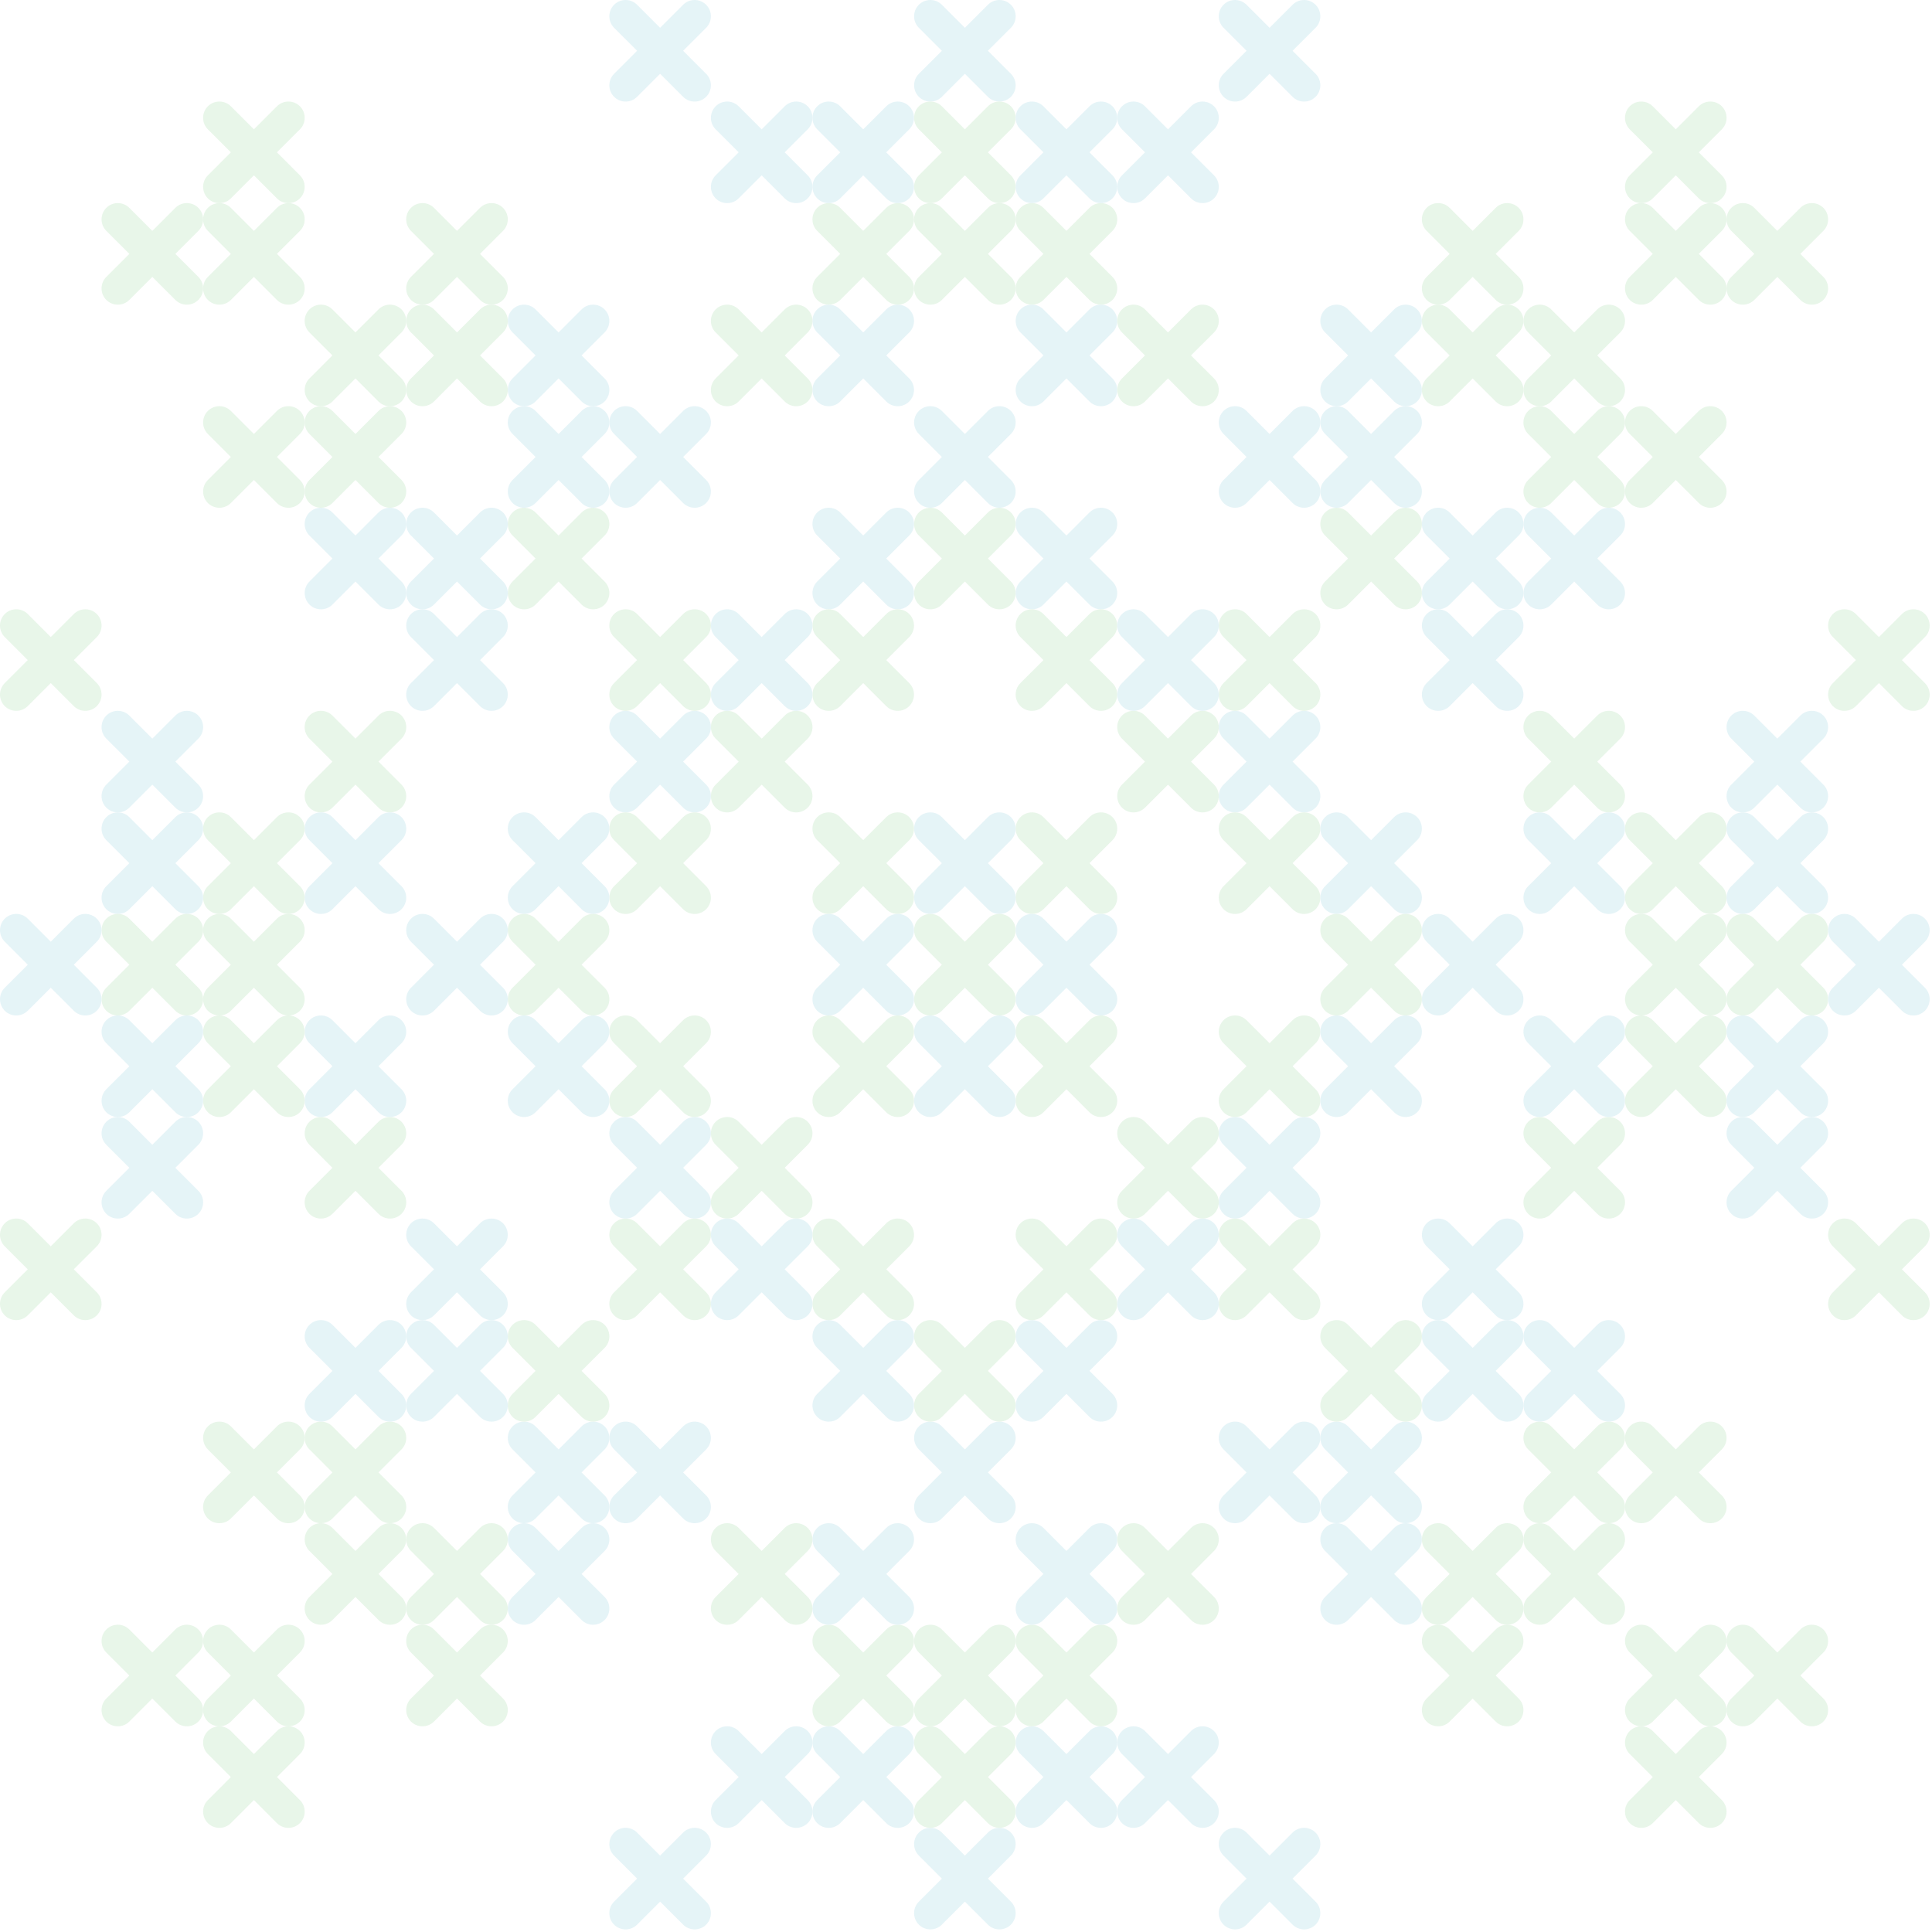<svg width="352" height="352" viewBox="0 0 352 352" fill="none" xmlns="http://www.w3.org/2000/svg">
<g opacity="0.15">
<path fill-rule="evenodd" clip-rule="evenodd" d="M148.89 19.368H148.891C150.043 18.214 151.927 18.214 153.081 19.368L157.274 23.563L161.47 19.368C162.622 18.214 164.508 18.214 165.663 19.368C166.815 20.522 166.815 22.407 165.663 23.563L161.467 27.754L165.66 31.949C166.813 33.1 166.813 34.984 165.66 36.138V36.142C164.504 37.295 162.62 37.295 161.467 36.142L157.274 31.949L153.083 36.142C151.927 37.295 150.043 37.295 148.89 36.142V36.138C147.736 34.984 147.736 33.1 148.89 31.949L153.083 27.754L148.888 23.563C147.736 22.407 147.736 20.522 148.89 19.368Z" fill="#52B3CB"/>
<path fill-rule="evenodd" clip-rule="evenodd" d="M148.89 332.162H148.891C150.043 333.314 151.927 333.314 153.081 332.162L157.274 327.962L161.47 332.162C162.622 333.314 164.508 333.314 165.663 332.162C166.815 331.003 166.815 329.121 165.663 327.967L161.467 323.77L165.66 319.577C166.813 318.424 166.813 316.54 165.66 315.386C164.504 314.233 162.62 314.233 161.467 315.386L157.274 319.577L153.083 315.386C151.927 314.233 150.043 314.233 148.89 315.386C147.736 316.54 147.736 318.424 148.89 319.577L153.083 323.77L148.888 327.967C147.736 329.121 147.736 331.003 148.89 332.162Z" fill="#52B3CB"/>
<path fill-rule="evenodd" clip-rule="evenodd" d="M148.89 148.876H148.891C150.043 147.723 151.927 147.723 153.081 148.876L157.274 153.073L161.47 148.876C162.622 147.723 164.508 147.723 165.663 148.876C166.815 150.03 166.815 151.919 165.663 153.073L161.467 157.266L165.66 161.459C166.813 162.609 166.813 164.496 165.66 165.652C164.504 166.806 162.62 166.806 161.467 165.652L157.274 161.459L153.083 165.652C151.927 166.806 150.043 166.806 148.89 165.652C147.736 164.496 147.736 162.609 148.89 161.459L153.083 157.266L148.888 153.073C147.736 151.918 147.736 150.028 148.89 148.876Z" fill="#63C069"/>
<path fill-rule="evenodd" clip-rule="evenodd" d="M148.89 202.649H148.891C150.043 203.803 151.927 203.803 153.081 202.649L157.274 198.453L161.47 202.649C162.622 203.803 164.508 203.803 165.663 202.649C166.815 201.498 166.815 199.612 165.663 198.457L161.467 194.26L165.66 190.07C166.813 188.917 166.813 187.031 165.66 185.876C164.504 184.724 162.62 184.724 161.467 185.876L157.274 190.07L153.083 185.876C151.927 184.724 150.043 184.724 148.89 185.876C147.736 187.031 147.736 188.917 148.89 190.07L153.083 194.26L148.888 198.457C147.736 199.612 147.736 201.498 148.89 202.649Z" fill="#63C069"/>
<path fill-rule="evenodd" clip-rule="evenodd" d="M148.89 37.87H148.891C150.043 36.716 151.927 36.716 153.081 37.87L157.274 42.066L161.47 37.87C162.622 36.716 164.508 36.716 165.663 37.87C166.815 39.021 166.815 40.907 165.663 42.061L161.467 46.257L165.66 50.452C166.813 51.602 166.813 53.488 165.66 54.643C164.504 55.795 162.62 55.795 161.467 54.643L157.274 50.452L153.083 54.643C151.927 55.795 150.043 55.795 148.89 54.643C147.736 53.488 147.736 51.602 148.89 50.452L153.083 46.257L148.888 42.061C147.736 40.907 147.736 39.021 148.89 37.87Z" fill="#63C069"/>
<path fill-rule="evenodd" clip-rule="evenodd" d="M148.89 313.658H148.891C150.043 314.81 151.927 314.81 153.081 313.658L157.274 309.462L161.47 313.658C162.622 314.81 164.508 314.81 165.663 313.658C166.815 312.505 166.815 310.619 165.663 309.465L161.467 305.272L165.66 301.077C166.813 299.924 166.813 298.04 165.66 296.884C164.504 295.729 162.62 295.729 161.467 296.884L157.274 301.077L153.083 296.884C151.927 295.729 150.043 295.729 148.89 296.884C147.736 298.04 147.736 299.924 148.89 301.077L153.083 305.272L148.888 309.465C147.736 310.619 147.736 312.505 148.89 313.658Z" fill="#63C069"/>
<path fill-rule="evenodd" clip-rule="evenodd" d="M148.89 167.376H148.891C150.043 166.224 151.927 166.224 153.081 167.376L157.274 171.573L161.47 167.376C162.622 166.224 164.508 166.224 165.663 167.376C166.815 168.53 166.815 170.417 165.663 171.571L161.467 175.767L165.66 179.962C166.813 181.11 166.813 182.998 165.66 184.152C164.504 185.303 162.62 185.303 161.467 184.152L157.274 179.962L153.083 184.152C151.927 185.303 150.043 185.303 148.89 184.152C147.736 182.998 147.736 181.11 148.89 179.962L153.083 175.767L148.888 171.571C147.736 170.417 147.736 168.53 148.89 167.376Z" fill="#52B3CB"/>
<path fill-rule="evenodd" clip-rule="evenodd" d="M148.89 56.373H148.891C150.043 55.219 151.927 55.219 153.081 56.373L157.274 60.566L161.47 56.373C162.622 55.219 164.508 55.219 165.663 56.373C166.815 57.525 166.815 59.408 165.663 60.566L161.467 64.759L165.66 68.951C166.813 70.105 166.813 71.987 165.66 73.145C164.504 74.298 162.62 74.298 161.467 73.145L157.274 68.951L153.083 73.145C151.927 74.298 150.043 74.298 148.89 73.145C147.736 71.987 147.736 70.105 148.89 68.951L153.083 64.759L148.888 60.566C147.736 59.407 147.736 57.523 148.89 56.373Z" fill="#52B3CB"/>
<path fill-rule="evenodd" clip-rule="evenodd" d="M148.89 295.155H148.891C150.043 296.312 151.927 296.312 153.081 295.155L157.274 290.96L161.47 295.155C162.622 296.312 164.508 296.312 165.663 295.155C166.815 294.003 166.815 292.118 165.663 290.96L161.467 286.769L165.66 282.574C166.813 281.423 166.813 279.537 165.66 278.383C164.504 277.233 162.62 277.231 161.467 278.381L157.274 282.574L153.083 278.381C151.927 277.231 150.043 277.231 148.89 278.381C147.736 279.535 147.736 281.423 148.89 282.574L153.083 286.769L148.888 290.96C147.736 292.118 147.736 294.003 148.89 295.155Z" fill="#52B3CB"/>
<path fill-rule="evenodd" clip-rule="evenodd" d="M148.89 93.374H148.891C150.043 92.22 151.927 92.22 153.081 93.374L157.274 97.571L161.47 93.374C162.622 92.22 164.508 92.22 165.663 93.374C166.815 94.528 166.815 96.415 165.663 97.567L161.467 101.76L165.66 105.953C166.813 107.106 166.813 108.994 165.66 110.142V110.148C164.504 111.301 162.62 111.301 161.467 110.148L157.274 105.953L153.083 110.148C151.927 111.301 150.043 111.301 148.89 110.148V110.142C147.736 108.994 147.736 107.106 148.89 105.953L153.083 101.76L148.888 97.567C147.736 96.413 147.736 94.526 148.89 93.374Z" fill="#52B3CB"/>
<path fill-rule="evenodd" clip-rule="evenodd" d="M148.89 258.152H148.891C150.043 259.306 151.927 259.306 153.081 258.152L157.274 253.959L161.47 258.152C162.622 259.306 164.508 259.306 165.663 258.152C166.815 257 166.815 255.116 165.663 253.963L161.467 249.766L165.66 245.573C166.813 244.42 166.813 242.536 165.66 241.382C164.504 240.227 162.62 240.227 161.467 241.382L157.274 245.573L153.083 241.382C151.927 240.227 150.043 240.227 148.89 241.382C147.736 242.536 147.736 244.42 148.89 245.573L153.083 249.766L148.888 253.963C147.736 255.116 147.736 257 148.89 258.152Z" fill="#52B3CB"/>
<path fill-rule="evenodd" clip-rule="evenodd" d="M148.89 111.872H148.891C150.043 110.722 151.927 110.722 153.081 111.872L157.274 116.068L161.47 111.872C162.622 110.722 164.508 110.722 165.663 111.872C166.815 113.027 166.815 114.917 165.663 116.067L161.467 120.263L165.66 124.454C166.813 125.608 166.813 127.494 165.66 128.646V128.649C164.504 129.799 162.62 129.799 161.467 128.649L157.274 124.454L153.083 128.649C151.927 129.799 150.043 129.799 148.89 128.649V128.646C147.736 127.494 147.736 125.608 148.89 124.454L153.083 120.263L148.888 116.067C147.736 114.917 147.736 113.027 148.89 111.872Z" fill="#63C069"/>
<path fill-rule="evenodd" clip-rule="evenodd" d="M148.89 239.652H148.891C150.043 240.806 151.927 240.806 153.081 239.652L157.274 235.456L161.47 239.652C162.622 240.806 164.508 240.806 165.663 239.652C166.815 238.499 166.815 236.613 165.663 235.458L161.467 231.261L165.66 227.073C166.813 225.92 166.813 224.032 165.66 222.877C164.504 221.725 162.62 221.725 161.467 222.877L157.274 227.073L153.083 222.877C151.927 221.725 150.043 221.725 148.89 222.877C147.736 224.032 147.736 225.92 148.89 227.073L153.083 231.261L148.888 235.458C147.736 236.613 147.736 238.501 148.89 239.652Z" fill="#63C069"/>
<path fill-rule="evenodd" clip-rule="evenodd" d="M130.386 130.375C131.542 129.221 133.428 129.221 134.579 130.375L138.774 134.572L142.969 130.375C144.123 129.221 146.007 129.221 147.16 130.375H147.162C148.314 131.529 148.314 133.416 147.162 134.57L142.967 138.761L147.158 142.956C148.314 144.109 148.314 145.995 147.158 147.149C146.007 148.302 144.121 148.302 142.967 147.149L138.774 142.956L134.579 147.149C133.428 148.302 131.544 148.302 130.386 147.149C129.235 145.995 129.235 144.109 130.386 142.956L134.579 138.761L130.386 134.57C129.235 133.416 129.235 131.529 130.386 130.375Z" fill="#63C069"/>
<path fill-rule="evenodd" clip-rule="evenodd" d="M130.386 221.151C131.542 222.305 133.428 222.305 134.579 221.151L138.774 216.958L142.969 221.151C144.123 222.305 146.007 222.305 147.16 221.151H147.162C148.314 219.997 148.314 218.11 147.162 216.962L142.967 212.767L147.158 208.572C148.314 207.42 148.314 205.534 147.158 204.383V204.377C146.007 203.225 144.121 203.225 142.967 204.377L138.774 208.572L134.579 204.377C133.428 203.225 131.544 203.225 130.386 204.377V204.383C129.235 205.534 129.235 207.42 130.386 208.572L134.579 212.767L130.386 216.962C129.235 218.11 129.235 219.997 130.386 221.151Z" fill="#63C069"/>
<path fill-rule="evenodd" clip-rule="evenodd" d="M130.386 19.368C131.542 18.214 133.428 18.214 134.579 19.368L138.774 23.563L142.969 19.368C144.123 18.214 146.007 18.214 147.16 19.368H147.162C148.314 20.522 148.314 22.407 147.162 23.563L142.967 27.754L147.158 31.949C148.314 33.1 148.314 34.984 147.158 36.138V36.142C146.007 37.295 144.121 37.295 142.967 36.142L138.774 31.949L134.579 36.142C133.428 37.295 131.544 37.295 130.386 36.142V36.138C129.235 34.984 129.235 33.1 130.386 31.949L134.579 27.754L130.386 23.563C129.235 22.407 129.235 20.522 130.386 19.368Z" fill="#52B3CB"/>
<path fill-rule="evenodd" clip-rule="evenodd" d="M130.386 332.162C131.542 333.314 133.428 333.314 134.579 332.162L138.774 327.962L142.969 332.162C144.123 333.314 146.007 333.314 147.16 332.162H147.162C148.314 331.003 148.314 329.121 147.162 327.967L142.967 323.77L147.158 319.577C148.314 318.424 148.314 316.54 147.158 315.386C146.007 314.233 144.121 314.233 142.967 315.386L138.774 319.577L134.579 315.386C133.428 314.233 131.544 314.233 130.386 315.386C129.235 316.54 129.235 318.424 130.386 319.577L134.579 323.77L130.386 327.967C129.235 329.121 129.235 331.003 130.386 332.162Z" fill="#52B3CB"/>
<path fill-rule="evenodd" clip-rule="evenodd" d="M130.386 56.373C131.542 55.219 133.428 55.219 134.579 56.373L138.774 60.566L142.969 56.373C144.123 55.219 146.007 55.219 147.16 56.373H147.162C148.314 57.525 148.314 59.408 147.162 60.566L142.967 64.759L147.158 68.951C148.314 70.105 148.314 71.987 147.158 73.145C146.007 74.298 144.121 74.298 142.967 73.145L138.774 68.951L134.579 73.145C133.428 74.298 131.544 74.298 130.386 73.145C129.235 71.987 129.235 70.105 130.386 68.951L134.579 64.759L130.386 60.566C129.235 59.407 129.235 57.523 130.386 56.373Z" fill="#63C069"/>
<path fill-rule="evenodd" clip-rule="evenodd" d="M130.386 295.155C131.542 296.312 133.428 296.312 134.579 295.155L138.774 290.96L142.969 295.155C144.123 296.312 146.007 296.312 147.16 295.155H147.162C148.314 294.003 148.314 292.118 147.162 290.96L142.967 286.769L147.158 282.574C148.314 281.423 148.314 279.537 147.158 278.383C146.007 277.233 144.121 277.231 142.967 278.381L138.774 282.574L134.579 278.381C133.428 277.231 131.544 277.231 130.386 278.381C129.235 279.535 129.235 281.423 130.386 282.574L134.579 286.769L130.386 290.96C129.235 292.118 129.235 294.003 130.386 295.155Z" fill="#63C069"/>
<path fill-rule="evenodd" clip-rule="evenodd" d="M130.386 111.872C131.542 110.722 133.428 110.722 134.579 111.872L138.774 116.068L142.969 111.872C144.123 110.722 146.007 110.722 147.16 111.872H147.162C148.314 113.027 148.314 114.917 147.162 116.067L142.967 120.263L147.158 124.454C148.314 125.608 148.314 127.494 147.158 128.646V128.649C146.007 129.799 144.121 129.799 142.967 128.649L138.774 124.454L134.579 128.649C133.428 129.799 131.544 129.799 130.386 128.649V128.646C129.235 127.494 129.235 125.608 130.386 124.454L134.579 120.263L130.386 116.067C129.235 114.917 129.235 113.027 130.386 111.872Z" fill="#52B3CB"/>
<path fill-rule="evenodd" clip-rule="evenodd" d="M130.386 239.652C131.542 240.806 133.428 240.806 134.579 239.652L138.774 235.456L142.969 239.652C144.123 240.806 146.007 240.806 147.16 239.652H147.162C148.314 238.499 148.314 236.613 147.162 235.458L142.967 231.261L147.158 227.073C148.314 225.92 148.314 224.032 147.158 222.877C146.007 221.725 144.121 221.725 142.967 222.877L138.774 227.073L134.579 222.877C133.428 221.725 131.544 221.725 130.386 222.877C129.235 224.032 129.235 225.92 130.386 227.073L134.579 231.261L130.386 235.458C129.235 236.613 129.235 238.501 130.386 239.652Z" fill="#52B3CB"/>
<path fill-rule="evenodd" clip-rule="evenodd" d="M111.883 0.867H111.885C113.037 -0.289 114.923 -0.289 116.076 0.867L120.269 5.063L124.464 0.867C125.618 -0.289 127.502 -0.289 128.655 0.867H128.657C129.809 2.02 129.809 3.906 128.657 5.06L124.462 9.253L128.655 13.447C129.807 14.601 129.807 16.485 128.655 17.639C127.502 18.794 125.614 18.794 124.462 17.639L120.269 13.447L116.076 17.639C114.924 18.794 113.039 18.794 111.885 17.639C110.73 16.485 110.73 14.601 111.885 13.447L116.076 9.253L111.881 5.06C110.731 3.906 110.731 2.02 111.883 0.867Z" fill="#52B3CB"/>
<path fill-rule="evenodd" clip-rule="evenodd" d="M111.883 350.66H111.885C113.037 351.815 114.923 351.815 116.076 350.66L120.269 346.468L124.464 350.66C125.618 351.815 127.502 351.815 128.655 350.66H128.657C129.809 349.506 129.809 347.62 128.657 346.468L124.462 342.273L128.655 338.079C129.807 336.925 129.807 335.039 128.655 333.889V333.886C127.502 332.73 125.614 332.73 124.462 333.886L120.269 338.079L116.076 333.886C114.924 332.73 113.039 332.73 111.885 333.886V333.889C110.73 335.039 110.73 336.925 111.885 338.079L116.076 342.273L111.881 346.468C110.731 347.62 110.731 349.506 111.883 350.66Z" fill="#52B3CB"/>
<path fill-rule="evenodd" clip-rule="evenodd" d="M111.883 130.375H111.885C113.037 129.221 114.923 129.221 116.076 130.375L120.269 134.572L124.464 130.375C125.618 129.221 127.502 129.221 128.655 130.375H128.657C129.809 131.529 129.809 133.416 128.657 134.57L124.462 138.761L128.655 142.956C129.807 144.109 129.807 145.995 128.655 147.149C127.502 148.302 125.614 148.302 124.462 147.149L120.269 142.956L116.076 147.149C114.924 148.302 113.039 148.302 111.885 147.149C110.73 145.995 110.73 144.109 111.885 142.956L116.076 138.761L111.881 134.57C110.731 133.416 110.731 131.529 111.883 130.375Z" fill="#52B3CB"/>
<path fill-rule="evenodd" clip-rule="evenodd" d="M111.883 221.151H111.885C113.037 222.305 114.923 222.305 116.076 221.151L120.269 216.958L124.464 221.151C125.618 222.305 127.502 222.305 128.655 221.151H128.657C129.809 219.997 129.809 218.11 128.657 216.962L124.462 212.767L128.655 208.572C129.807 207.42 129.807 205.534 128.655 204.383V204.377C127.502 203.225 125.614 203.225 124.462 204.377L120.269 208.572L116.076 204.377C114.924 203.225 113.039 203.225 111.885 204.377V204.383C110.73 205.534 110.73 207.42 111.885 208.572L116.076 212.767L111.881 216.962C110.731 218.11 110.731 219.997 111.883 221.151Z" fill="#52B3CB"/>
<path fill-rule="evenodd" clip-rule="evenodd" d="M111.883 148.876H111.885C113.037 147.723 114.923 147.723 116.076 148.876L120.269 153.073L124.464 148.876C125.618 147.723 127.502 147.723 128.655 148.876H128.657C129.809 150.03 129.809 151.919 128.657 153.073L124.462 157.266L128.655 161.459C129.807 162.609 129.807 164.496 128.655 165.652C127.502 166.806 125.614 166.806 124.462 165.652L120.269 161.459L116.076 165.652C114.924 166.806 113.039 166.806 111.885 165.652C110.73 164.496 110.73 162.609 111.885 161.459L116.076 157.266L111.881 153.073C110.731 151.918 110.731 150.028 111.883 148.876Z" fill="#63C069"/>
<path fill-rule="evenodd" clip-rule="evenodd" d="M111.883 202.649H111.885C113.037 203.803 114.923 203.803 116.076 202.649L120.269 198.453L124.464 202.649C125.618 203.803 127.502 203.803 128.655 202.649H128.657C129.809 201.498 129.809 199.612 128.657 198.457L124.462 194.26L128.655 190.07C129.807 188.917 129.807 187.031 128.655 185.876C127.502 184.724 125.614 184.724 124.462 185.876L120.269 190.07L116.076 185.876C114.924 184.724 113.039 184.724 111.885 185.876C110.73 187.031 110.73 188.917 111.885 190.07L116.076 194.26L111.881 198.457C110.731 199.612 110.731 201.498 111.883 202.649Z" fill="#63C069"/>
<path fill-rule="evenodd" clip-rule="evenodd" d="M111.883 74.872H111.885C113.037 73.717 114.923 73.717 116.076 74.872L120.269 79.067L124.464 74.872C125.618 73.717 127.502 73.717 128.655 74.872H128.657C129.809 76.026 129.809 77.91 128.657 79.062L124.462 83.258L128.655 87.451C129.807 88.607 129.807 90.489 128.655 91.644C127.502 92.798 125.614 92.798 124.462 91.644L120.269 87.451L116.076 91.644C114.924 92.798 113.039 92.798 111.885 91.644C110.73 90.489 110.73 88.607 111.885 87.451L116.076 83.258L111.881 79.062C110.731 77.91 110.731 76.026 111.883 74.872Z" fill="#52B3CB"/>
<path fill-rule="evenodd" clip-rule="evenodd" d="M111.883 276.654H111.885C113.037 277.807 114.923 277.807 116.076 276.654L120.269 272.463L124.464 276.654C125.618 277.807 127.502 277.807 128.655 276.654H128.657C129.809 275.5 129.809 273.616 128.657 272.463L124.462 268.268L128.655 264.075C129.807 262.921 129.807 261.037 128.655 259.88C127.502 258.726 125.614 258.726 124.462 259.88L120.269 264.075L116.076 259.88C114.924 258.726 113.039 258.726 111.885 259.88C110.73 261.037 110.73 262.921 111.885 264.075L116.076 268.268L111.881 272.463C110.731 273.618 110.731 275.502 111.883 276.654Z" fill="#52B3CB"/>
<path fill-rule="evenodd" clip-rule="evenodd" d="M111.883 111.872H111.885C113.037 110.722 114.923 110.722 116.076 111.872L120.269 116.068L124.464 111.872C125.618 110.722 127.502 110.722 128.655 111.872H128.657C129.809 113.027 129.809 114.917 128.657 116.067L124.462 120.263L128.655 124.454C129.807 125.608 129.807 127.494 128.655 128.646V128.649C127.502 129.799 125.614 129.799 124.462 128.649L120.269 124.454L116.076 128.649C114.924 129.799 113.039 129.799 111.885 128.649V128.646C110.73 127.494 110.73 125.608 111.885 124.454L116.076 120.263L111.881 116.067C110.731 114.917 110.731 113.027 111.883 111.872Z" fill="#63C069"/>
<path fill-rule="evenodd" clip-rule="evenodd" d="M111.883 239.652H111.885C113.037 240.806 114.923 240.806 116.076 239.652L120.269 235.456L124.464 239.652C125.618 240.806 127.502 240.806 128.655 239.652H128.657C129.809 238.499 129.809 236.613 128.657 235.458L124.462 231.261L128.655 227.073C129.807 225.92 129.807 224.032 128.655 222.877C127.502 221.725 125.614 221.725 124.462 222.877L120.269 227.073L116.076 222.877C114.924 221.725 113.039 221.725 111.885 222.877C110.73 224.032 110.73 225.92 111.885 227.073L116.076 231.261L111.881 235.458C110.731 236.613 110.731 238.501 111.883 239.652Z" fill="#63C069"/>
<path fill-rule="evenodd" clip-rule="evenodd" d="M93.38 148.876C94.535 147.723 96.419 147.723 97.573 148.876L101.769 153.073L105.964 148.876C107.116 147.723 109.004 147.723 110.155 148.876H110.157C111.309 150.03 111.309 151.919 110.157 153.073L105.962 157.266L110.157 161.459C111.311 162.609 111.311 164.496 110.157 165.652C109.002 166.806 107.118 166.806 105.962 165.652L101.771 161.459L97.578 165.652C96.425 166.806 94.541 166.806 93.385 165.652C92.232 164.496 92.232 162.609 93.385 161.459L97.578 157.266L93.383 153.073C92.228 151.918 92.228 150.028 93.38 148.876Z" fill="#52B3CB"/>
<path fill-rule="evenodd" clip-rule="evenodd" d="M93.38 202.649C94.535 203.803 96.419 203.803 97.573 202.649L101.769 198.453L105.964 202.649C107.116 203.803 109.004 203.803 110.155 202.649H110.157C111.309 201.498 111.309 199.612 110.157 198.457L105.962 194.26L110.157 190.07C111.311 188.917 111.311 187.031 110.157 185.876C109.002 184.724 107.118 184.724 105.962 185.876L101.771 190.07L97.578 185.876C96.425 184.724 94.541 184.724 93.385 185.876C92.232 187.031 92.232 188.917 93.385 190.07L97.578 194.26L93.383 198.457C92.228 199.612 92.228 201.498 93.38 202.649Z" fill="#52B3CB"/>
<path fill-rule="evenodd" clip-rule="evenodd" d="M93.38 167.376C94.535 166.224 96.419 166.224 97.573 167.376L101.769 171.573L105.964 167.376C107.116 166.224 109.004 166.224 110.155 167.376H110.157C111.309 168.53 111.309 170.417 110.157 171.571L105.962 175.767L110.157 179.962C111.311 181.11 111.311 182.998 110.157 184.152C109.002 185.303 107.118 185.303 105.962 184.152L101.771 179.962L97.578 184.152C96.425 185.303 94.541 185.303 93.385 184.152C92.232 182.998 92.232 181.11 93.385 179.962L97.578 175.767L93.383 171.571C92.228 170.417 92.228 168.53 93.38 167.376Z" fill="#63C069"/>
<path fill-rule="evenodd" clip-rule="evenodd" d="M93.38 56.373C94.535 55.219 96.419 55.219 97.573 56.373L101.769 60.566L105.964 56.373C107.116 55.219 109.004 55.219 110.155 56.373H110.157C111.309 57.525 111.309 59.408 110.157 60.566L105.962 64.759L110.157 68.951C111.311 70.105 111.311 71.987 110.157 73.145C109.002 74.298 107.118 74.298 105.962 73.145L101.771 68.951L97.578 73.145C96.425 74.298 94.541 74.298 93.385 73.145C92.232 71.987 92.232 70.105 93.385 68.951L97.578 64.759L93.383 60.566C92.228 59.407 92.228 57.523 93.38 56.373Z" fill="#52B3CB"/>
<path fill-rule="evenodd" clip-rule="evenodd" d="M93.38 295.155C94.535 296.312 96.419 296.312 97.573 295.155L101.769 290.96L105.964 295.155C107.116 296.312 109.004 296.312 110.155 295.155H110.157C111.309 294.003 111.309 292.118 110.157 290.96L105.962 286.769L110.157 282.574C111.311 281.423 111.311 279.537 110.157 278.383C109.002 277.233 107.118 277.231 105.962 278.381L101.771 282.574L97.578 278.381C96.425 277.231 94.541 277.231 93.385 278.381C92.232 279.535 92.232 281.423 93.385 282.574L97.578 286.769L93.383 290.96C92.228 292.118 92.228 294.003 93.38 295.155Z" fill="#52B3CB"/>
<path fill-rule="evenodd" clip-rule="evenodd" d="M93.38 74.872C94.535 73.717 96.419 73.717 97.573 74.872L101.769 79.067L105.964 74.872C107.116 73.717 109.004 73.717 110.155 74.872H110.157C111.309 76.026 111.309 77.91 110.157 79.062L105.962 83.258L110.157 87.451C111.311 88.607 111.311 90.489 110.157 91.644C109.002 92.798 107.118 92.798 105.962 91.644L101.771 87.451L97.578 91.644C96.425 92.798 94.541 92.798 93.385 91.644C92.232 90.489 92.232 88.607 93.385 87.451L97.578 83.258L93.383 79.062C92.228 77.91 92.228 76.026 93.38 74.872Z" fill="#52B3CB"/>
<path fill-rule="evenodd" clip-rule="evenodd" d="M93.38 276.654C94.535 277.807 96.419 277.807 97.573 276.654L101.769 272.463L105.964 276.654C107.116 277.807 109.004 277.807 110.155 276.654H110.157C111.309 275.5 111.309 273.616 110.157 272.463L105.962 268.268L110.157 264.075C111.311 262.921 111.311 261.037 110.157 259.88C109.002 258.726 107.118 258.726 105.962 259.88L101.771 264.075L97.578 259.88C96.425 258.726 94.541 258.726 93.385 259.88C92.232 261.037 92.232 262.921 93.385 264.075L97.578 268.268L93.383 272.463C92.228 273.618 92.228 275.502 93.38 276.654Z" fill="#52B3CB"/>
<path fill-rule="evenodd" clip-rule="evenodd" d="M93.38 93.374C94.535 92.22 96.419 92.22 97.573 93.374L101.769 97.571L105.964 93.374C107.116 92.22 109.004 92.22 110.155 93.374H110.157C111.309 94.528 111.309 96.415 110.157 97.567L105.962 101.76L110.157 105.953C111.311 107.106 111.311 108.994 110.157 110.142V110.148C109.002 111.301 107.118 111.301 105.962 110.148L101.771 105.953L97.578 110.148C96.425 111.301 94.541 111.301 93.385 110.148V110.142C92.232 108.994 92.232 107.106 93.385 105.953L97.578 101.76L93.383 97.567C92.228 96.413 92.228 94.526 93.38 93.374Z" fill="#63C069"/>
<path fill-rule="evenodd" clip-rule="evenodd" d="M93.38 258.152C94.535 259.306 96.419 259.306 97.573 258.152L101.769 253.959L105.964 258.152C107.116 259.306 109.004 259.306 110.155 258.152H110.157C111.309 257 111.309 255.116 110.157 253.963L105.962 249.766L110.157 245.573C111.311 244.42 111.311 242.536 110.157 241.382C109.002 240.227 107.118 240.227 105.962 241.382L101.771 245.573L97.578 241.382C96.425 240.227 94.541 240.227 93.385 241.382C92.232 242.536 92.232 244.42 93.385 245.573L97.578 249.766L93.383 253.963C92.228 255.116 92.228 257 93.38 258.152Z" fill="#63C069"/>
<path fill-rule="evenodd" clip-rule="evenodd" d="M74.877 37.87C76.028 36.716 77.918 36.716 79.07 37.87L83.263 42.066L87.457 37.87C88.609 36.716 90.495 36.716 91.648 37.87H91.65C92.802 39.021 92.802 40.907 91.65 42.061L87.456 46.257L91.648 50.452C92.8 51.602 92.8 53.488 91.648 54.643C90.495 55.795 88.609 55.795 87.456 54.643L83.261 50.452L79.07 54.643C77.916 55.795 76.028 55.795 74.877 54.643C73.721 53.488 73.721 51.602 74.877 50.452L79.07 46.257L74.873 42.061C73.725 40.907 73.725 39.021 74.877 37.87Z" fill="#63C069"/>
<path fill-rule="evenodd" clip-rule="evenodd" d="M74.877 313.658C76.028 314.81 77.918 314.81 79.07 313.658L83.263 309.462L87.457 313.658C88.609 314.81 90.495 314.81 91.648 313.658H91.65C92.802 312.505 92.802 310.619 91.65 309.465L87.456 305.272L91.648 301.077C92.8 299.924 92.8 298.04 91.648 296.884C90.495 295.729 88.609 295.729 87.456 296.884L83.261 301.077L79.07 296.884C77.916 295.729 76.028 295.729 74.877 296.884C73.721 298.04 73.721 299.924 74.877 301.077L79.07 305.272L74.873 309.465C73.725 310.619 73.725 312.505 74.877 313.658Z" fill="#63C069"/>
<path fill-rule="evenodd" clip-rule="evenodd" d="M74.877 167.376C76.028 166.224 77.918 166.224 79.07 167.376L83.263 171.573L87.457 167.376C88.609 166.224 90.495 166.224 91.648 167.376H91.65C92.802 168.53 92.802 170.417 91.65 171.571L87.456 175.767L91.648 179.962C92.8 181.11 92.8 182.998 91.648 184.152C90.495 185.303 88.609 185.303 87.456 184.152L83.261 179.962L79.07 184.152C77.916 185.303 76.028 185.303 74.877 184.152C73.721 182.998 73.721 181.11 74.877 179.962L79.07 175.767L74.873 171.571C73.725 170.417 73.725 168.53 74.877 167.376Z" fill="#52B3CB"/>
<path fill-rule="evenodd" clip-rule="evenodd" d="M74.877 56.373C76.028 55.219 77.918 55.219 79.07 56.373L83.263 60.566L87.457 56.373C88.609 55.219 90.495 55.219 91.648 56.373H91.65C92.802 57.525 92.802 59.408 91.65 60.566L87.456 64.759L91.648 68.951C92.8 70.105 92.8 71.987 91.648 73.145C90.495 74.298 88.609 74.298 87.456 73.145L83.261 68.951L79.07 73.145C77.916 74.298 76.028 74.298 74.877 73.145C73.721 71.987 73.721 70.105 74.877 68.951L79.07 64.759L74.873 60.566C73.725 59.407 73.725 57.523 74.877 56.373Z" fill="#63C069"/>
<path fill-rule="evenodd" clip-rule="evenodd" d="M74.877 295.155C76.028 296.312 77.918 296.312 79.07 295.155L83.263 290.96L87.457 295.155C88.609 296.312 90.495 296.312 91.648 295.155H91.65C92.802 294.003 92.802 292.118 91.65 290.96L87.456 286.769L91.648 282.574C92.8 281.423 92.8 279.537 91.648 278.383C90.495 277.233 88.609 277.231 87.456 278.381L83.261 282.574L79.07 278.381C77.916 277.231 76.028 277.231 74.877 278.381C73.721 279.535 73.721 281.423 74.877 282.574L79.07 286.769L74.873 290.96C73.725 292.118 73.725 294.003 74.877 295.155Z" fill="#63C069"/>
<path fill-rule="evenodd" clip-rule="evenodd" d="M74.877 93.374C76.028 92.22 77.918 92.22 79.07 93.374L83.263 97.571L87.457 93.374C88.609 92.22 90.495 92.22 91.648 93.374H91.65C92.802 94.528 92.802 96.415 91.65 97.567L87.456 101.76L91.648 105.953C92.8 107.106 92.8 108.994 91.648 110.142V110.148C90.495 111.301 88.609 111.301 87.456 110.148L83.261 105.953L79.07 110.148C77.916 111.301 76.028 111.301 74.877 110.148V110.142C73.721 108.994 73.721 107.106 74.877 105.953L79.07 101.76L74.873 97.567C73.725 96.413 73.725 94.526 74.877 93.374Z" fill="#52B3CB"/>
<path fill-rule="evenodd" clip-rule="evenodd" d="M74.877 258.152C76.028 259.306 77.918 259.306 79.07 258.152L83.263 253.959L87.457 258.152C88.609 259.306 90.495 259.306 91.648 258.152H91.65C92.802 257 92.802 255.116 91.65 253.963L87.456 249.766L91.648 245.573C92.8 244.42 92.8 242.536 91.648 241.382C90.495 240.227 88.609 240.227 87.456 241.382L83.261 245.573L79.07 241.382C77.916 240.227 76.028 240.227 74.877 241.382C73.721 242.536 73.721 244.42 74.877 245.573L79.07 249.766L74.873 253.963C73.725 255.116 73.725 257 74.877 258.152Z" fill="#52B3CB"/>
<path fill-rule="evenodd" clip-rule="evenodd" d="M74.877 111.872C76.028 110.722 77.918 110.722 79.07 111.872L83.263 116.068L87.457 111.872C88.609 110.722 90.495 110.722 91.648 111.872H91.65C92.802 113.027 92.802 114.917 91.65 116.067L87.456 120.263L91.648 124.454C92.8 125.608 92.8 127.494 91.648 128.646V128.649C90.495 129.799 88.609 129.799 87.456 128.649L83.261 124.454L79.07 128.649C77.916 129.799 76.028 129.799 74.877 128.649V128.646C73.721 127.494 73.721 125.608 74.877 124.454L79.07 120.263L74.873 116.067C73.725 114.917 73.725 113.027 74.877 111.872Z" fill="#52B3CB"/>
<path fill-rule="evenodd" clip-rule="evenodd" d="M74.877 239.652C76.028 240.806 77.918 240.806 79.07 239.652L83.263 235.456L87.457 239.652C88.609 240.806 90.495 240.806 91.648 239.652H91.65C92.802 238.499 92.802 236.613 91.65 235.458L87.456 231.261L91.648 227.073C92.8 225.92 92.8 224.032 91.648 222.877C90.495 221.725 88.609 221.725 87.456 222.877L83.261 227.073L79.07 222.877C77.916 221.725 76.028 221.725 74.877 222.877C73.721 224.032 73.721 225.92 74.877 227.073L79.07 231.261L74.873 235.458C73.725 236.613 73.725 238.501 74.877 239.652Z" fill="#52B3CB"/>
<path fill-rule="evenodd" clip-rule="evenodd" d="M56.375 130.375C57.53 129.221 59.414 129.221 60.568 130.375L64.763 134.572L68.958 130.375C70.109 129.221 71.993 129.221 73.149 130.375C74.302 131.529 74.302 133.416 73.149 134.57L68.954 138.761L73.147 142.956C74.299 144.109 74.299 145.995 73.147 147.149C71.993 148.302 70.109 148.302 68.954 147.149L64.763 142.956L60.57 147.149C59.416 148.302 57.532 148.302 56.379 147.149C55.225 145.995 55.225 144.109 56.379 142.956L60.57 138.761L56.375 134.57C55.221 133.416 55.221 131.529 56.375 130.375Z" fill="#63C069"/>
<path fill-rule="evenodd" clip-rule="evenodd" d="M56.375 221.151C57.53 222.305 59.414 222.305 60.568 221.151L64.763 216.958L68.958 221.151C70.109 222.305 71.993 222.305 73.149 221.151C74.302 219.997 74.302 218.11 73.149 216.962L68.954 212.767L73.147 208.572C74.299 207.42 74.299 205.534 73.147 204.383V204.377C71.993 203.225 70.109 203.225 68.954 204.377L64.763 208.572L60.57 204.377C59.416 203.225 57.532 203.225 56.379 204.377V204.383C55.225 205.534 55.225 207.42 56.379 208.572L60.57 212.767L56.375 216.962C55.221 218.11 55.221 219.997 56.375 221.151Z" fill="#63C069"/>
<path fill-rule="evenodd" clip-rule="evenodd" d="M56.375 148.876C57.53 147.723 59.414 147.723 60.568 148.876L64.763 153.073L68.958 148.876C70.109 147.723 71.993 147.723 73.149 148.876C74.302 150.03 74.302 151.919 73.149 153.073L68.954 157.266L73.147 161.459C74.299 162.609 74.299 164.496 73.147 165.652C71.993 166.806 70.109 166.806 68.954 165.652L64.763 161.459L60.57 165.652C59.416 166.806 57.532 166.806 56.379 165.652C55.225 164.496 55.225 162.609 56.379 161.459L60.57 157.266L56.375 153.073C55.221 151.918 55.221 150.028 56.375 148.876Z" fill="#52B3CB"/>
<path fill-rule="evenodd" clip-rule="evenodd" d="M56.375 202.649C57.53 203.803 59.414 203.803 60.568 202.649L64.763 198.453L68.958 202.649C70.109 203.803 71.993 203.803 73.149 202.649C74.302 201.498 74.302 199.612 73.149 198.457L68.954 194.26L73.147 190.07C74.299 188.917 74.299 187.031 73.147 185.876C71.993 184.724 70.109 184.724 68.954 185.876L64.763 190.07L60.57 185.876C59.416 184.724 57.532 184.724 56.379 185.876C55.225 187.031 55.225 188.917 56.379 190.07L60.57 194.26L56.375 198.457C55.221 199.612 55.221 201.498 56.375 202.649Z" fill="#52B3CB"/>
<path fill-rule="evenodd" clip-rule="evenodd" d="M56.375 56.373C57.53 55.219 59.414 55.219 60.568 56.373L64.763 60.566L68.958 56.373C70.109 55.219 71.993 55.219 73.149 56.373C74.302 57.525 74.302 59.408 73.149 60.566L68.954 64.759L73.147 68.951C74.299 70.105 74.299 71.987 73.147 73.145C71.993 74.298 70.109 74.298 68.954 73.145L64.763 68.951L60.57 73.145C59.416 74.298 57.532 74.298 56.379 73.145C55.225 71.987 55.225 70.105 56.379 68.951L60.57 64.759L56.375 60.566C55.221 59.407 55.221 57.523 56.375 56.373Z" fill="#63C069"/>
<path fill-rule="evenodd" clip-rule="evenodd" d="M56.375 295.155C57.53 296.312 59.414 296.312 60.568 295.155L64.763 290.96L68.958 295.155C70.109 296.312 71.993 296.312 73.149 295.155C74.302 294.003 74.302 292.118 73.149 290.96L68.954 286.769L73.147 282.574C74.299 281.423 74.299 279.537 73.147 278.383C71.993 277.233 70.109 277.231 68.954 278.381L64.763 282.574L60.57 278.381C59.416 277.231 57.532 277.231 56.379 278.381C55.225 279.535 55.225 281.423 56.379 282.574L60.57 286.769L56.375 290.96C55.221 292.118 55.221 294.003 56.375 295.155Z" fill="#63C069"/>
<path fill-rule="evenodd" clip-rule="evenodd" d="M56.375 74.872C57.53 73.717 59.414 73.717 60.568 74.872L64.763 79.067L68.958 74.872C70.109 73.717 71.993 73.717 73.149 74.872C74.302 76.026 74.302 77.91 73.149 79.062L68.954 83.258L73.147 87.451C74.299 88.607 74.299 90.489 73.147 91.644C71.993 92.798 70.109 92.798 68.954 91.644L64.763 87.451L60.57 91.644C59.416 92.798 57.532 92.798 56.379 91.644C55.225 90.489 55.225 88.607 56.379 87.451L60.57 83.258L56.375 79.062C55.221 77.91 55.221 76.026 56.375 74.872Z" fill="#63C069"/>
<path fill-rule="evenodd" clip-rule="evenodd" d="M56.375 276.654C57.53 277.807 59.414 277.807 60.568 276.654L64.763 272.463L68.958 276.654C70.109 277.807 71.993 277.807 73.149 276.654C74.302 275.5 74.302 273.616 73.149 272.463L68.954 268.268L73.147 264.075C74.299 262.921 74.299 261.037 73.147 259.88C71.993 258.726 70.109 258.726 68.954 259.88L64.763 264.075L60.57 259.88C59.416 258.726 57.532 258.726 56.379 259.88C55.225 261.037 55.225 262.921 56.379 264.075L60.57 268.268L56.375 272.463C55.221 273.618 55.221 275.502 56.375 276.654Z" fill="#63C069"/>
<path fill-rule="evenodd" clip-rule="evenodd" d="M56.375 93.374C57.53 92.22 59.414 92.22 60.568 93.374L64.763 97.571L68.958 93.374C70.109 92.22 71.993 92.22 73.149 93.374C74.302 94.528 74.302 96.415 73.149 97.567L68.954 101.76L73.147 105.953C74.299 107.106 74.299 108.994 73.147 110.142V110.148C71.993 111.301 70.109 111.301 68.954 110.148L64.763 105.953L60.57 110.148C59.416 111.301 57.532 111.301 56.379 110.148V110.142C55.225 108.994 55.225 107.106 56.379 105.953L60.57 101.76L56.375 97.567C55.221 96.413 55.221 94.526 56.375 93.374Z" fill="#52B3CB"/>
<path fill-rule="evenodd" clip-rule="evenodd" d="M56.375 258.152C57.53 259.306 59.414 259.306 60.568 258.152L64.763 253.959L68.958 258.152C70.109 259.306 71.993 259.306 73.149 258.152C74.302 257 74.302 255.116 73.149 253.963L68.954 249.766L73.147 245.573C74.299 244.42 74.299 242.536 73.147 241.382C71.993 240.227 70.109 240.227 68.954 241.382L64.763 245.573L60.57 241.382C59.416 240.227 57.532 240.227 56.379 241.382C55.225 242.536 55.225 244.42 56.379 245.573L60.57 249.766L56.375 253.963C55.221 255.116 55.221 257 56.375 258.152Z" fill="#52B3CB"/>
<path fill-rule="evenodd" clip-rule="evenodd" d="M37.872 19.368C39.025 18.214 40.911 18.214 42.065 19.368L46.26 23.563L50.454 19.368C51.606 18.214 53.492 18.214 54.644 19.368H54.647C55.799 20.522 55.799 22.407 54.647 23.563L50.453 27.754L54.644 31.949C55.795 33.1 55.795 34.984 54.644 36.138V36.142C53.492 37.295 51.604 37.295 50.453 36.142L46.26 31.949L42.065 36.142C40.911 37.295 39.025 37.295 37.872 36.142V36.138C36.72 34.984 36.72 33.1 37.872 31.949L42.065 27.754L37.872 23.563C36.718 22.407 36.718 20.522 37.872 19.368Z" fill="#63C069"/>
<path fill-rule="evenodd" clip-rule="evenodd" d="M37.872 332.162C39.025 333.314 40.911 333.314 42.065 332.162L46.26 327.962L50.454 332.162C51.606 333.314 53.492 333.314 54.644 332.162H54.647C55.799 331.003 55.799 329.121 54.647 327.967L50.453 323.77L54.644 319.577C55.795 318.424 55.795 316.54 54.644 315.386C53.492 314.233 51.604 314.233 50.453 315.386L46.26 319.577L42.065 315.386C40.911 314.233 39.025 314.233 37.872 315.386C36.72 316.54 36.72 318.424 37.872 319.577L42.065 323.77L37.872 327.967C36.718 329.121 36.718 331.003 37.872 332.162Z" fill="#63C069"/>
<path fill-rule="evenodd" clip-rule="evenodd" d="M37.872 148.876C39.025 147.723 40.911 147.723 42.065 148.876L46.26 153.073L50.454 148.876C51.606 147.723 53.492 147.723 54.644 148.876H54.647C55.799 150.03 55.799 151.919 54.647 153.073L50.453 157.266L54.644 161.459C55.795 162.609 55.795 164.496 54.644 165.652C53.492 166.806 51.604 166.806 50.453 165.652L46.26 161.459L42.065 165.652C40.911 166.806 39.025 166.806 37.872 165.652C36.72 164.496 36.72 162.609 37.872 161.459L42.065 157.266L37.872 153.073C36.718 151.918 36.718 150.028 37.872 148.876Z" fill="#63C069"/>
<path fill-rule="evenodd" clip-rule="evenodd" d="M37.872 202.649C39.025 203.803 40.911 203.803 42.065 202.649L46.26 198.453L50.454 202.649C51.606 203.803 53.492 203.803 54.644 202.649H54.647C55.799 201.498 55.799 199.612 54.647 198.457L50.453 194.26L54.644 190.07C55.795 188.917 55.795 187.031 54.644 185.876C53.492 184.724 51.604 184.724 50.453 185.876L46.26 190.07L42.065 185.876C40.911 184.724 39.025 184.724 37.872 185.876C36.72 187.031 36.72 188.917 37.872 190.07L42.065 194.26L37.872 198.457C36.718 199.612 36.718 201.498 37.872 202.649Z" fill="#63C069"/>
<path fill-rule="evenodd" clip-rule="evenodd" d="M37.872 37.87C39.025 36.716 40.911 36.716 42.065 37.87L46.26 42.066L50.454 37.87C51.606 36.716 53.492 36.716 54.644 37.87H54.647C55.799 39.021 55.799 40.907 54.647 42.061L50.453 46.257L54.644 50.452C55.795 51.602 55.795 53.488 54.644 54.643C53.492 55.795 51.604 55.795 50.453 54.643L46.26 50.452L42.065 54.643C40.911 55.795 39.025 55.795 37.872 54.643C36.72 53.488 36.72 51.602 37.872 50.452L42.065 46.257L37.872 42.061C36.718 40.907 36.718 39.021 37.872 37.87Z" fill="#63C069"/>
<path fill-rule="evenodd" clip-rule="evenodd" d="M37.872 313.658C39.025 314.81 40.911 314.81 42.065 313.658L46.26 309.462L50.454 313.658C51.606 314.81 53.492 314.81 54.644 313.658H54.647C55.799 312.505 55.799 310.619 54.647 309.465L50.453 305.272L54.644 301.077C55.795 299.924 55.795 298.04 54.644 296.884C53.492 295.729 51.604 295.729 50.453 296.884L46.26 301.077L42.065 296.884C40.911 295.729 39.025 295.729 37.872 296.884C36.72 298.04 36.72 299.924 37.872 301.077L42.065 305.272L37.872 309.465C36.718 310.619 36.718 312.505 37.872 313.658Z" fill="#63C069"/>
<path fill-rule="evenodd" clip-rule="evenodd" d="M37.872 167.376C39.025 166.224 40.911 166.224 42.065 167.376L46.26 171.573L50.454 167.376C51.606 166.224 53.492 166.224 54.644 167.376H54.647C55.799 168.53 55.799 170.417 54.647 171.571L50.453 175.767L54.644 179.962C55.795 181.11 55.795 182.998 54.644 184.152C53.492 185.303 51.604 185.303 50.453 184.152L46.26 179.962L42.065 184.152C40.911 185.303 39.025 185.303 37.872 184.152C36.72 182.998 36.72 181.11 37.872 179.962L42.065 175.767L37.872 171.571C36.718 170.417 36.718 168.53 37.872 167.376Z" fill="#63C069"/>
<path fill-rule="evenodd" clip-rule="evenodd" d="M37.872 74.872C39.025 73.717 40.911 73.717 42.065 74.872L46.26 79.067L50.454 74.872C51.606 73.717 53.492 73.717 54.644 74.872H54.647C55.799 76.026 55.799 77.91 54.647 79.062L50.453 83.258L54.644 87.451C55.795 88.607 55.795 90.489 54.644 91.644C53.492 92.798 51.604 92.798 50.453 91.644L46.26 87.451L42.065 91.644C40.911 92.798 39.025 92.798 37.872 91.644C36.72 90.489 36.72 88.607 37.872 87.451L42.065 83.258L37.872 79.062C36.718 77.91 36.718 76.026 37.872 74.872Z" fill="#63C069"/>
<path fill-rule="evenodd" clip-rule="evenodd" d="M37.872 276.654C39.025 277.807 40.911 277.807 42.065 276.654L46.26 272.463L50.454 276.654C51.606 277.807 53.492 277.807 54.644 276.654H54.647C55.799 275.5 55.799 273.616 54.647 272.463L50.453 268.268L54.644 264.075C55.795 262.921 55.795 261.037 54.644 259.88C53.492 258.726 51.604 258.726 50.453 259.88L46.26 264.075L42.065 259.88C40.911 258.726 39.025 258.726 37.872 259.88C36.72 261.037 36.72 262.921 37.872 264.075L42.065 268.268L37.872 272.463C36.718 273.618 36.718 275.502 37.872 276.654Z" fill="#63C069"/>
<path fill-rule="evenodd" clip-rule="evenodd" d="M19.369 130.375C20.522 129.221 22.408 129.221 23.56 130.375L27.755 134.572L31.949 130.375C33.103 129.221 34.987 129.221 36.142 130.375C37.296 131.529 37.296 133.416 36.142 134.57L31.948 138.761L36.139 142.956C37.292 144.109 37.292 145.995 36.139 147.149C34.987 148.302 33.101 148.302 31.948 147.149L27.755 142.956L23.563 147.149C22.408 148.302 20.526 148.302 19.369 147.149C18.217 145.995 18.217 144.109 19.369 142.956L23.563 138.761L19.369 134.57C18.217 133.416 18.217 131.529 19.369 130.375Z" fill="#52B3CB"/>
<path fill-rule="evenodd" clip-rule="evenodd" d="M19.369 221.151C20.522 222.305 22.408 222.305 23.56 221.151L27.755 216.958L31.949 221.151C33.103 222.305 34.987 222.305 36.142 221.151C37.296 219.997 37.296 218.11 36.142 216.962L31.948 212.767L36.139 208.572C37.292 207.42 37.292 205.534 36.139 204.383V204.377C34.987 203.225 33.101 203.225 31.948 204.377L27.755 208.572L23.563 204.377C22.408 203.225 20.526 203.225 19.369 204.377V204.383C18.217 205.534 18.217 207.42 19.369 208.572L23.563 212.767L19.369 216.962C18.217 218.11 18.217 219.997 19.369 221.151Z" fill="#52B3CB"/>
<path fill-rule="evenodd" clip-rule="evenodd" d="M19.369 148.876C20.522 147.723 22.408 147.723 23.56 148.876L27.755 153.073L31.949 148.876C33.103 147.723 34.987 147.723 36.142 148.876C37.296 150.03 37.296 151.919 36.142 153.073L31.948 157.266L36.139 161.459C37.292 162.609 37.292 164.496 36.139 165.652C34.987 166.806 33.101 166.806 31.948 165.652L27.755 161.459L23.563 165.652C22.408 166.806 20.526 166.806 19.369 165.652C18.217 164.496 18.217 162.609 19.369 161.459L23.563 157.266L19.369 153.073C18.217 151.918 18.217 150.028 19.369 148.876Z" fill="#52B3CB"/>
<path fill-rule="evenodd" clip-rule="evenodd" d="M19.369 202.649C20.522 203.803 22.408 203.803 23.56 202.649L27.755 198.453L31.949 202.649C33.103 203.803 34.987 203.803 36.142 202.649C37.296 201.498 37.296 199.612 36.142 198.457L31.948 194.26L36.139 190.07C37.292 188.917 37.292 187.031 36.139 185.876C34.987 184.724 33.101 184.724 31.948 185.876L27.755 190.07L23.563 185.876C22.408 184.724 20.526 184.724 19.369 185.876C18.217 187.031 18.217 188.917 19.369 190.07L23.563 194.26L19.369 198.457C18.217 199.612 18.217 201.498 19.369 202.649Z" fill="#52B3CB"/>
<path fill-rule="evenodd" clip-rule="evenodd" d="M19.369 37.87C20.522 36.716 22.408 36.716 23.56 37.87L27.755 42.066L31.949 37.87C33.103 36.716 34.987 36.716 36.142 37.87C37.296 39.021 37.296 40.907 36.142 42.061L31.948 46.257L36.139 50.452C37.292 51.602 37.292 53.488 36.139 54.643C34.987 55.795 33.101 55.795 31.948 54.643L27.755 50.452L23.563 54.643C22.408 55.795 20.526 55.795 19.369 54.643C18.217 53.488 18.217 51.602 19.369 50.452L23.563 46.257L19.369 42.061C18.217 40.907 18.217 39.021 19.369 37.87Z" fill="#63C069"/>
<path fill-rule="evenodd" clip-rule="evenodd" d="M19.369 313.658C20.522 314.81 22.408 314.81 23.56 313.658L27.755 309.462L31.949 313.658C33.103 314.81 34.987 314.81 36.142 313.658C37.296 312.505 37.296 310.619 36.142 309.465L31.948 305.272L36.139 301.077C37.292 299.924 37.292 298.04 36.139 296.884C34.987 295.729 33.101 295.729 31.948 296.884L27.755 301.077L23.563 296.884C22.408 295.729 20.526 295.729 19.369 296.884C18.217 298.04 18.217 299.924 19.369 301.077L23.563 305.272L19.369 309.465C18.217 310.619 18.217 312.505 19.369 313.658Z" fill="#63C069"/>
<path fill-rule="evenodd" clip-rule="evenodd" d="M19.369 167.376C20.522 166.224 22.408 166.224 23.56 167.376L27.755 171.573L31.949 167.376C33.103 166.224 34.987 166.224 36.142 167.376C37.296 168.53 37.296 170.417 36.142 171.571L31.948 175.767L36.139 179.962C37.292 181.11 37.292 182.998 36.139 184.152C34.987 185.303 33.101 185.303 31.948 184.152L27.755 179.962L23.563 184.152C22.408 185.303 20.526 185.303 19.369 184.152C18.217 182.998 18.217 181.11 19.369 179.962L23.563 175.767L19.369 171.571C18.217 170.417 18.217 168.53 19.369 167.376Z" fill="#63C069"/>
<path fill-rule="evenodd" clip-rule="evenodd" d="M0.865 167.376C2.019 166.224 3.905 166.224 5.056 167.376L9.251 171.573L13.446 167.376C14.598 166.224 16.483 166.224 17.637 167.376H17.639C18.791 168.53 18.791 170.417 17.639 171.571L13.444 175.767L17.635 179.962C18.791 181.11 18.791 182.998 17.635 184.152C16.483 185.303 14.598 185.303 13.444 184.152L9.251 179.962L5.058 184.152C3.905 185.303 2.019 185.303 0.867 184.152C-0.288 182.998 -0.288 181.11 0.867 179.962L5.058 175.767L0.865 171.571C-0.288 170.417 -0.288 168.53 0.865 167.376Z" fill="#52B3CB"/>
<path fill-rule="evenodd" clip-rule="evenodd" d="M0.865 111.872C2.019 110.722 3.905 110.722 5.056 111.872L9.251 116.068L13.446 111.872C14.598 110.722 16.483 110.722 17.637 111.872H17.639C18.791 113.027 18.791 114.917 17.639 116.067L13.444 120.263L17.635 124.454C18.791 125.608 18.791 127.494 17.635 128.646V128.649C16.483 129.799 14.598 129.799 13.444 128.649L9.251 124.454L5.058 128.649C3.905 129.799 2.019 129.799 0.867 128.649V128.646C-0.288 127.494 -0.288 125.608 0.867 124.454L5.058 120.263L0.865 116.067C-0.288 114.917 -0.288 113.027 0.865 111.872Z" fill="#63C069"/>
<path fill-rule="evenodd" clip-rule="evenodd" d="M0.865 239.652C2.019 240.806 3.905 240.806 5.056 239.652L9.251 235.456L13.446 239.652C14.598 240.806 16.483 240.806 17.637 239.652H17.639C18.791 238.499 18.791 236.613 17.639 235.458L13.444 231.261L17.635 227.073C18.791 225.92 18.791 224.032 17.635 222.877C16.483 221.725 14.598 221.725 13.444 222.877L9.251 227.073L5.058 222.877C3.905 221.725 2.019 221.725 0.867 222.877C-0.288 224.032 -0.288 225.92 0.867 227.073L5.058 231.261L0.865 235.458C-0.288 236.613 -0.288 238.501 0.865 239.652Z" fill="#63C069"/>
<path fill-rule="evenodd" clip-rule="evenodd" d="M184.183 0.867C183.028 -0.289 181.142 -0.289 179.99 0.867L175.795 5.063L171.601 0.867C170.447 -0.289 168.563 -0.289 167.409 0.867H167.408C166.256 2.02 166.256 3.906 167.408 5.06L171.604 9.253L167.411 13.447C166.256 14.601 166.256 16.485 167.411 17.639C168.563 18.794 170.447 18.794 171.604 17.639L175.795 13.447L179.99 17.639C181.142 18.794 183.028 18.794 184.181 17.639C185.335 16.485 185.335 14.601 184.181 13.447L179.99 9.253L184.183 5.06C185.337 3.906 185.337 2.02 184.183 0.867Z" fill="#52B3CB"/>
<path fill-rule="evenodd" clip-rule="evenodd" d="M184.183 350.66C183.028 351.815 181.142 351.815 179.99 350.66L175.795 346.468L171.601 350.66C170.447 351.815 168.563 351.815 167.409 350.66H167.408C166.256 349.506 166.256 347.62 167.408 346.468L171.604 342.273L167.411 338.079C166.256 336.925 166.256 335.039 167.411 333.889V333.886C168.563 332.73 170.447 332.73 171.604 333.886L175.795 338.079L179.99 333.886C181.142 332.73 183.028 332.73 184.181 333.886V333.889C185.335 335.039 185.335 336.925 184.181 338.079L179.99 342.273L184.183 346.468C185.337 347.62 185.337 349.506 184.183 350.66Z" fill="#52B3CB"/>
<path fill-rule="evenodd" clip-rule="evenodd" d="M184.183 19.368C183.028 18.214 181.142 18.214 179.99 19.368L175.795 23.563L171.601 19.368C170.447 18.214 168.563 18.214 167.409 19.368H167.408C166.256 20.522 166.256 22.407 167.408 23.563L171.604 27.754L167.411 31.949C166.256 33.1 166.256 34.984 167.411 36.138V36.142C168.563 37.295 170.447 37.295 171.604 36.142L175.795 31.949L179.99 36.142C181.142 37.295 183.028 37.295 184.181 36.142V36.138C185.335 34.984 185.335 33.1 184.181 31.949L179.99 27.754L184.183 23.563C185.337 22.407 185.337 20.522 184.183 19.368Z" fill="#63C069"/>
<path fill-rule="evenodd" clip-rule="evenodd" d="M184.183 332.162C183.028 333.314 181.142 333.314 179.99 332.162L175.795 327.962L171.601 332.162C170.447 333.314 168.563 333.314 167.409 332.162H167.408C166.256 331.003 166.256 329.121 167.408 327.967L171.604 323.77L167.411 319.577C166.256 318.424 166.256 316.54 167.411 315.386C168.563 314.233 170.447 314.233 171.604 315.386L175.795 319.577L179.99 315.386C181.142 314.233 183.028 314.233 184.181 315.386C185.335 316.54 185.335 318.424 184.181 319.577L179.99 323.77L184.183 327.967C185.337 329.121 185.337 331.003 184.183 332.162Z" fill="#63C069"/>
<path fill-rule="evenodd" clip-rule="evenodd" d="M184.183 148.876C183.028 147.723 181.142 147.723 179.99 148.876L175.795 153.073L171.601 148.876C170.447 147.723 168.563 147.723 167.409 148.876H167.408C166.256 150.03 166.256 151.919 167.408 153.073L171.604 157.266L167.411 161.459C166.256 162.609 166.256 164.496 167.411 165.652C168.563 166.806 170.447 166.806 171.604 165.652L175.795 161.459L179.99 165.652C181.142 166.806 183.028 166.806 184.181 165.652C185.335 164.496 185.335 162.609 184.181 161.459L179.99 157.266L184.183 153.073C185.337 151.918 185.337 150.028 184.183 148.876Z" fill="#52B3CB"/>
<path fill-rule="evenodd" clip-rule="evenodd" d="M184.183 202.649C183.028 203.803 181.142 203.803 179.99 202.649L175.795 198.453L171.601 202.649C170.447 203.803 168.563 203.803 167.409 202.649H167.408C166.256 201.498 166.256 199.612 167.408 198.457L171.604 194.26L167.411 190.07C166.256 188.917 166.256 187.031 167.411 185.876C168.563 184.724 170.447 184.724 171.604 185.876L175.795 190.07L179.99 185.876C181.142 184.724 183.028 184.724 184.181 185.876C185.335 187.031 185.335 188.917 184.181 190.07L179.99 194.26L184.183 198.457C185.337 199.612 185.337 201.498 184.183 202.649Z" fill="#52B3CB"/>
<path fill-rule="evenodd" clip-rule="evenodd" d="M184.183 37.87C183.028 36.716 181.142 36.716 179.99 37.87L175.795 42.066L171.601 37.87C170.447 36.716 168.563 36.716 167.409 37.87H167.408C166.256 39.021 166.256 40.907 167.408 42.061L171.604 46.257L167.411 50.452C166.256 51.602 166.256 53.488 167.411 54.643C168.563 55.795 170.447 55.795 171.604 54.643L175.795 50.452L179.99 54.643C181.142 55.795 183.028 55.795 184.181 54.643C185.335 53.488 185.335 51.602 184.181 50.452L179.99 46.257L184.183 42.061C185.337 40.907 185.337 39.021 184.183 37.87Z" fill="#63C069"/>
<path fill-rule="evenodd" clip-rule="evenodd" d="M184.183 313.658C183.028 314.81 181.142 314.81 179.99 313.658L175.795 309.462L171.601 313.658C170.447 314.81 168.563 314.81 167.409 313.658H167.408C166.256 312.505 166.256 310.619 167.408 309.465L171.604 305.272L167.411 301.077C166.256 299.924 166.256 298.04 167.411 296.884C168.563 295.729 170.447 295.729 171.604 296.884L175.795 301.077L179.99 296.884C181.142 295.729 183.028 295.729 184.181 296.884C185.335 298.04 185.335 299.924 184.181 301.077L179.99 305.272L184.183 309.465C185.337 310.619 185.337 312.505 184.183 313.658Z" fill="#63C069"/>
<path fill-rule="evenodd" clip-rule="evenodd" d="M184.183 167.376C183.028 166.224 181.142 166.224 179.99 167.376L175.795 171.573L171.601 167.376C170.447 166.224 168.563 166.224 167.409 167.376H167.408C166.256 168.53 166.256 170.417 167.408 171.571L171.604 175.767L167.411 179.962C166.256 181.11 166.256 182.998 167.411 184.152C168.563 185.303 170.447 185.303 171.604 184.152L175.795 179.962L179.99 184.152C181.142 185.303 183.028 185.303 184.181 184.152C185.335 182.998 185.335 181.11 184.181 179.962L179.99 175.767L184.183 171.571C185.337 170.417 185.337 168.53 184.183 167.376Z" fill="#63C069"/>
<path fill-rule="evenodd" clip-rule="evenodd" d="M184.183 74.872C183.028 73.717 181.142 73.717 179.99 74.872L175.795 79.067L171.601 74.872C170.447 73.717 168.563 73.717 167.409 74.872H167.408C166.256 76.026 166.256 77.91 167.408 79.062L171.604 83.258L167.411 87.451C166.256 88.607 166.256 90.489 167.411 91.644C168.563 92.798 170.447 92.798 171.604 91.644L175.795 87.451L179.99 91.644C181.142 92.798 183.028 92.798 184.181 91.644C185.335 90.489 185.335 88.607 184.181 87.451L179.99 83.258L184.183 79.062C185.337 77.91 185.337 76.026 184.183 74.872Z" fill="#52B3CB"/>
<path fill-rule="evenodd" clip-rule="evenodd" d="M184.183 276.654C183.028 277.807 181.142 277.807 179.99 276.654L175.795 272.463L171.601 276.654C170.447 277.807 168.563 277.807 167.409 276.654H167.408C166.256 275.5 166.256 273.616 167.408 272.463L171.604 268.268L167.411 264.075C166.256 262.921 166.256 261.037 167.411 259.88C168.563 258.726 170.447 258.726 171.604 259.88L175.795 264.075L179.99 259.88C181.142 258.726 183.028 258.726 184.181 259.88C185.335 261.037 185.335 262.921 184.181 264.075L179.99 268.268L184.183 272.463C185.337 273.618 185.337 275.502 184.183 276.654Z" fill="#52B3CB"/>
<path fill-rule="evenodd" clip-rule="evenodd" d="M184.183 93.374C183.028 92.22 181.142 92.22 179.99 93.374L175.795 97.571L171.601 93.374C170.447 92.22 168.563 92.22 167.409 93.374H167.408C166.256 94.528 166.256 96.415 167.408 97.567L171.604 101.76L167.411 105.953C166.256 107.106 166.256 108.994 167.411 110.142V110.148C168.563 111.301 170.447 111.301 171.604 110.148L175.795 105.953L179.99 110.148C181.142 111.301 183.028 111.301 184.181 110.148V110.142C185.335 108.994 185.335 107.106 184.181 105.953L179.99 101.76L184.183 97.567C185.337 96.413 185.337 94.526 184.183 93.374Z" fill="#63C069"/>
<path fill-rule="evenodd" clip-rule="evenodd" d="M184.183 258.152C183.028 259.306 181.142 259.306 179.99 258.152L175.795 253.959L171.601 258.152C170.447 259.306 168.563 259.306 167.409 258.152H167.408C166.256 257 166.256 255.116 167.408 253.963L171.604 249.766L167.411 245.573C166.256 244.42 166.256 242.536 167.411 241.382C168.563 240.227 170.447 240.227 171.604 241.382L175.795 245.573L179.99 241.382C181.142 240.227 183.028 240.227 184.181 241.382C185.335 242.536 185.335 244.42 184.181 245.573L179.99 249.766L184.183 253.963C185.337 255.116 185.337 257 184.183 258.152Z" fill="#63C069"/>
<path fill-rule="evenodd" clip-rule="evenodd" d="M202.688 19.368C201.533 18.214 199.649 18.214 198.493 19.368L194.3 23.563L190.106 19.368C188.954 18.214 187.07 18.214 185.915 19.368C184.763 20.522 184.763 22.407 185.915 23.563L190.109 27.754L185.915 31.949C184.763 33.1 184.763 34.984 185.915 36.138V36.142C187.07 37.295 188.954 37.295 190.109 36.142L194.3 31.949L198.493 36.142C199.647 37.295 201.533 37.295 202.685 36.142V36.138C203.84 34.984 203.84 33.1 202.685 31.949L198.493 27.754L202.688 23.563C203.84 22.407 203.84 20.522 202.688 19.368Z" fill="#52B3CB"/>
<path fill-rule="evenodd" clip-rule="evenodd" d="M202.688 332.162C201.533 333.314 199.649 333.314 198.493 332.162L194.3 327.962L190.106 332.162C188.954 333.314 187.07 333.314 185.915 332.162C184.763 331.003 184.763 329.121 185.915 327.967L190.109 323.77L185.915 319.577C184.763 318.424 184.763 316.54 185.915 315.386C187.07 314.233 188.954 314.233 190.109 315.386L194.3 319.577L198.493 315.386C199.647 314.233 201.533 314.233 202.685 315.386C203.84 316.54 203.84 318.424 202.685 319.577L198.493 323.77L202.688 327.967C203.84 329.121 203.84 331.003 202.688 332.162Z" fill="#52B3CB"/>
<path fill-rule="evenodd" clip-rule="evenodd" d="M202.688 148.876C201.533 147.723 199.649 147.723 198.493 148.876L194.3 153.073L190.106 148.876C188.954 147.723 187.07 147.723 185.915 148.876C184.763 150.03 184.763 151.919 185.915 153.073L190.109 157.266L185.915 161.459C184.763 162.609 184.763 164.496 185.915 165.652C187.07 166.806 188.954 166.806 190.109 165.652L194.3 161.459L198.493 165.652C199.647 166.806 201.533 166.806 202.685 165.652C203.84 164.496 203.84 162.609 202.685 161.459L198.493 157.266L202.688 153.073C203.84 151.918 203.84 150.028 202.688 148.876Z" fill="#63C069"/>
<path fill-rule="evenodd" clip-rule="evenodd" d="M202.688 202.649C201.533 203.803 199.649 203.803 198.493 202.649L194.3 198.453L190.106 202.649C188.954 203.803 187.07 203.803 185.915 202.649C184.763 201.498 184.763 199.612 185.915 198.457L190.109 194.26L185.915 190.07C184.763 188.917 184.763 187.031 185.915 185.876C187.07 184.724 188.954 184.724 190.109 185.876L194.3 190.07L198.493 185.876C199.647 184.724 201.533 184.724 202.685 185.876C203.84 187.031 203.84 188.917 202.685 190.07L198.493 194.26L202.688 198.457C203.84 199.612 203.84 201.498 202.688 202.649Z" fill="#63C069"/>
<path fill-rule="evenodd" clip-rule="evenodd" d="M202.688 37.87C201.533 36.716 199.649 36.716 198.493 37.87L194.3 42.066L190.106 37.87C188.954 36.716 187.07 36.716 185.915 37.87C184.763 39.021 184.763 40.907 185.915 42.061L190.109 46.257L185.915 50.452C184.763 51.602 184.763 53.488 185.915 54.643C187.07 55.795 188.954 55.795 190.109 54.643L194.3 50.452L198.493 54.643C199.647 55.795 201.533 55.795 202.685 54.643C203.84 53.488 203.84 51.602 202.685 50.452L198.493 46.257L202.688 42.061C203.84 40.907 203.84 39.021 202.688 37.87Z" fill="#63C069"/>
<path fill-rule="evenodd" clip-rule="evenodd" d="M202.688 313.658C201.533 314.81 199.649 314.81 198.493 313.658L194.3 309.462L190.106 313.658C188.954 314.81 187.07 314.81 185.915 313.658C184.763 312.505 184.763 310.619 185.915 309.465L190.109 305.272L185.915 301.077C184.763 299.924 184.763 298.04 185.915 296.884C187.07 295.729 188.954 295.729 190.109 296.884L194.3 301.077L198.493 296.884C199.647 295.729 201.533 295.729 202.685 296.884C203.84 298.04 203.84 299.924 202.685 301.077L198.493 305.272L202.688 309.465C203.84 310.619 203.84 312.505 202.688 313.658Z" fill="#63C069"/>
<path fill-rule="evenodd" clip-rule="evenodd" d="M202.688 167.376C201.533 166.224 199.649 166.224 198.493 167.376L194.3 171.573L190.106 167.376C188.954 166.224 187.07 166.224 185.915 167.376C184.763 168.53 184.763 170.417 185.915 171.571L190.109 175.767L185.915 179.962C184.763 181.11 184.763 182.998 185.915 184.152C187.07 185.303 188.954 185.303 190.109 184.152L194.3 179.962L198.493 184.152C199.647 185.303 201.533 185.303 202.685 184.152C203.84 182.998 203.84 181.11 202.685 179.962L198.493 175.767L202.688 171.571C203.84 170.417 203.84 168.53 202.688 167.376Z" fill="#52B3CB"/>
<path fill-rule="evenodd" clip-rule="evenodd" d="M202.688 56.373C201.533 55.219 199.649 55.219 198.493 56.373L194.3 60.566L190.106 56.373C188.954 55.219 187.07 55.219 185.915 56.373C184.763 57.525 184.763 59.408 185.915 60.566L190.109 64.759L185.915 68.951C184.763 70.105 184.763 71.987 185.915 73.145C187.07 74.298 188.954 74.298 190.109 73.145L194.3 68.951L198.493 73.145C199.647 74.298 201.533 74.298 202.685 73.145C203.84 71.987 203.84 70.105 202.685 68.951L198.493 64.759L202.688 60.566C203.84 59.407 203.84 57.523 202.688 56.373Z" fill="#52B3CB"/>
<path fill-rule="evenodd" clip-rule="evenodd" d="M202.688 295.155C201.533 296.312 199.649 296.312 198.493 295.155L194.3 290.96L190.106 295.155C188.954 296.312 187.07 296.312 185.915 295.155C184.763 294.003 184.763 292.118 185.915 290.96L190.109 286.769L185.915 282.574C184.763 281.423 184.763 279.537 185.915 278.383C187.07 277.233 188.954 277.231 190.109 278.381L194.3 282.574L198.493 278.381C199.647 277.231 201.533 277.231 202.685 278.381C203.84 279.535 203.84 281.423 202.685 282.574L198.493 286.769L202.688 290.96C203.84 292.118 203.84 294.003 202.688 295.155Z" fill="#52B3CB"/>
<path fill-rule="evenodd" clip-rule="evenodd" d="M202.688 93.374C201.533 92.22 199.649 92.22 198.493 93.374L194.3 97.571L190.106 93.374C188.954 92.22 187.07 92.22 185.915 93.374C184.763 94.528 184.763 96.415 185.915 97.567L190.109 101.76L185.915 105.953C184.763 107.106 184.763 108.994 185.915 110.142V110.148C187.07 111.301 188.954 111.301 190.109 110.148L194.3 105.953L198.493 110.148C199.647 111.301 201.533 111.301 202.685 110.148V110.142C203.84 108.994 203.84 107.106 202.685 105.953L198.493 101.76L202.688 97.567C203.84 96.413 203.84 94.526 202.688 93.374Z" fill="#52B3CB"/>
<path fill-rule="evenodd" clip-rule="evenodd" d="M202.688 258.152C201.533 259.306 199.649 259.306 198.493 258.152L194.3 253.959L190.106 258.152C188.954 259.306 187.07 259.306 185.915 258.152C184.763 257 184.763 255.116 185.915 253.963L190.109 249.766L185.915 245.573C184.763 244.42 184.763 242.536 185.915 241.382C187.07 240.227 188.954 240.227 190.109 241.382L194.3 245.573L198.493 241.382C199.647 240.227 201.533 240.227 202.685 241.382C203.84 242.536 203.84 244.42 202.685 245.573L198.493 249.766L202.688 253.963C203.84 255.116 203.84 257 202.688 258.152Z" fill="#52B3CB"/>
<path fill-rule="evenodd" clip-rule="evenodd" d="M202.688 111.872C201.533 110.722 199.649 110.722 198.493 111.872L194.3 116.068L190.106 111.872C188.954 110.722 187.07 110.722 185.915 111.872C184.763 113.027 184.763 114.917 185.915 116.067L190.109 120.263L185.915 124.454C184.763 125.608 184.763 127.494 185.915 128.646V128.649C187.07 129.799 188.954 129.799 190.109 128.649L194.3 124.454L198.493 128.649C199.647 129.799 201.533 129.799 202.685 128.649V128.646C203.84 127.494 203.84 125.608 202.685 124.454L198.493 120.263L202.688 116.067C203.84 114.917 203.84 113.027 202.688 111.872Z" fill="#63C069"/>
<path fill-rule="evenodd" clip-rule="evenodd" d="M202.688 239.652C201.533 240.806 199.649 240.806 198.493 239.652L194.3 235.456L190.106 239.652C188.954 240.806 187.07 240.806 185.915 239.652C184.763 238.499 184.763 236.613 185.915 235.458L190.109 231.261L185.915 227.073C184.763 225.92 184.763 224.032 185.915 222.877C187.07 221.725 188.954 221.725 190.109 222.877L194.3 227.073L198.493 222.877C199.647 221.725 201.533 221.725 202.685 222.877C203.84 224.032 203.84 225.92 202.685 227.073L198.493 231.261L202.688 235.458C203.84 236.613 203.84 238.501 202.688 239.652Z" fill="#63C069"/>
<path fill-rule="evenodd" clip-rule="evenodd" d="M221.191 130.375H221.188C220.036 129.221 218.15 129.221 216.998 130.375L212.804 134.572L208.609 130.375C207.457 129.221 205.573 129.221 204.42 130.375H204.418C203.264 131.529 203.264 133.416 204.418 134.57L208.612 138.761L204.42 142.956C203.266 144.109 203.266 145.995 204.42 147.149C205.573 148.302 207.457 148.302 208.612 147.149L212.806 142.956L216.998 147.149C218.15 148.302 220.036 148.302 221.19 147.149C222.341 145.995 222.341 144.109 221.19 142.956L216.998 138.761L221.193 134.57C222.343 133.416 222.343 131.529 221.191 130.375Z" fill="#63C069"/>
<path fill-rule="evenodd" clip-rule="evenodd" d="M221.191 221.151H221.188C220.036 222.305 218.15 222.305 216.998 221.151L212.804 216.958L208.609 221.151C207.457 222.305 205.573 222.305 204.42 221.151H204.418C203.264 219.997 203.264 218.11 204.418 216.962L208.612 212.767L204.42 208.572C203.266 207.42 203.266 205.534 204.42 204.383V204.377C205.573 203.225 207.457 203.225 208.612 204.377L212.806 208.572L216.998 204.377C218.15 203.225 220.036 203.225 221.19 204.377V204.383C222.341 205.534 222.341 207.42 221.19 208.572L216.998 212.767L221.193 216.962C222.343 218.11 222.343 219.997 221.191 221.151Z" fill="#63C069"/>
<path fill-rule="evenodd" clip-rule="evenodd" d="M221.191 19.368H221.188C220.036 18.214 218.15 18.214 216.998 19.368L212.804 23.563L208.609 19.368C207.457 18.214 205.573 18.214 204.42 19.368H204.418C203.264 20.522 203.264 22.407 204.418 23.563L208.612 27.754L204.42 31.949C203.266 33.1 203.266 34.984 204.42 36.138V36.142C205.573 37.295 207.457 37.295 208.612 36.142L212.806 31.949L216.998 36.142C218.15 37.295 220.036 37.295 221.19 36.142V36.138C222.341 34.984 222.341 33.1 221.19 31.949L216.998 27.754L221.193 23.563C222.343 22.407 222.343 20.522 221.191 19.368Z" fill="#52B3CB"/>
<path fill-rule="evenodd" clip-rule="evenodd" d="M221.191 332.162H221.188C220.036 333.314 218.15 333.314 216.998 332.162L212.804 327.962L208.609 332.162C207.457 333.314 205.573 333.314 204.42 332.162H204.418C203.264 331.003 203.264 329.121 204.418 327.967L208.612 323.77L204.42 319.577C203.266 318.424 203.266 316.54 204.42 315.386C205.573 314.233 207.457 314.233 208.612 315.386L212.806 319.577L216.998 315.386C218.15 314.233 220.036 314.233 221.19 315.386C222.341 316.54 222.341 318.424 221.19 319.577L216.998 323.77L221.193 327.967C222.343 329.121 222.343 331.003 221.191 332.162Z" fill="#52B3CB"/>
<path fill-rule="evenodd" clip-rule="evenodd" d="M221.191 56.373H221.188C220.036 55.219 218.15 55.219 216.998 56.373L212.804 60.566L208.609 56.373C207.457 55.219 205.573 55.219 204.42 56.373H204.418C203.264 57.525 203.264 59.408 204.418 60.566L208.612 64.759L204.42 68.951C203.266 70.105 203.266 71.987 204.42 73.145C205.573 74.298 207.457 74.298 208.612 73.145L212.806 68.951L216.998 73.145C218.15 74.298 220.036 74.298 221.19 73.145C222.341 71.987 222.341 70.105 221.19 68.951L216.998 64.759L221.193 60.566C222.343 59.407 222.343 57.523 221.191 56.373Z" fill="#63C069"/>
<path fill-rule="evenodd" clip-rule="evenodd" d="M221.191 295.155H221.188C220.036 296.312 218.15 296.312 216.998 295.155L212.804 290.96L208.609 295.155C207.457 296.312 205.573 296.312 204.42 295.155H204.418C203.264 294.003 203.264 292.118 204.418 290.96L208.612 286.769L204.42 282.574C203.266 281.423 203.266 279.537 204.42 278.383C205.573 277.233 207.457 277.231 208.612 278.381L212.806 282.574L216.998 278.381C218.15 277.231 220.036 277.231 221.19 278.381C222.341 279.535 222.341 281.423 221.19 282.574L216.998 286.769L221.193 290.96C222.343 292.118 222.343 294.003 221.191 295.155Z" fill="#63C069"/>
<path fill-rule="evenodd" clip-rule="evenodd" d="M221.191 111.872H221.188C220.036 110.722 218.15 110.722 216.998 111.872L212.804 116.068L208.609 111.872C207.457 110.722 205.573 110.722 204.42 111.872H204.418C203.264 113.027 203.264 114.917 204.418 116.067L208.612 120.263L204.42 124.454C203.266 125.608 203.266 127.494 204.42 128.646V128.649C205.573 129.799 207.457 129.799 208.612 128.649L212.806 124.454L216.998 128.649C218.15 129.799 220.036 129.799 221.19 128.649V128.646C222.341 127.494 222.341 125.608 221.19 124.454L216.998 120.263L221.193 116.067C222.343 114.917 222.343 113.027 221.191 111.872Z" fill="#52B3CB"/>
<path fill-rule="evenodd" clip-rule="evenodd" d="M221.191 239.652H221.188C220.036 240.806 218.15 240.806 216.998 239.652L212.804 235.456L208.609 239.652C207.457 240.806 205.573 240.806 204.42 239.652H204.418C203.264 238.499 203.264 236.613 204.418 235.458L208.612 231.261L204.42 227.073C203.266 225.92 203.266 224.032 204.42 222.877C205.573 221.725 207.457 221.725 208.612 222.877L212.806 227.073L216.998 222.877C218.15 221.725 220.036 221.725 221.19 222.877C222.341 224.032 222.341 225.92 221.19 227.073L216.998 231.261L221.193 235.458C222.343 236.613 222.343 238.501 221.191 239.652Z" fill="#52B3CB"/>
<path fill-rule="evenodd" clip-rule="evenodd" d="M239.693 0.867C238.539 -0.289 236.655 -0.289 235.502 0.867L231.307 5.063L227.112 0.867C225.96 -0.289 224.075 -0.289 222.921 0.867C221.769 2.02 221.769 3.906 222.921 5.06L227.114 9.253L222.921 13.447C221.769 14.601 221.769 16.485 222.921 17.639C224.077 18.794 225.96 18.794 227.114 17.639L231.309 13.447L235.5 17.639C236.656 18.794 238.539 18.794 239.693 17.639C240.847 16.485 240.847 14.601 239.693 13.447L235.5 9.253L239.695 5.06C240.845 3.906 240.845 2.02 239.693 0.867Z" fill="#52B3CB"/>
<path fill-rule="evenodd" clip-rule="evenodd" d="M239.693 350.66C238.539 351.815 236.655 351.815 235.502 350.66L231.307 346.468L227.112 350.66C225.96 351.815 224.075 351.815 222.921 350.66C221.769 349.506 221.769 347.62 222.921 346.468L227.114 342.273L222.921 338.079C221.769 336.925 221.769 335.039 222.921 333.889V333.886C224.077 332.73 225.96 332.73 227.114 333.886L231.309 338.079L235.5 333.886C236.656 332.73 238.539 332.73 239.693 333.886V333.889C240.847 335.039 240.847 336.925 239.693 338.079L235.5 342.273L239.695 346.468C240.845 347.62 240.845 349.506 239.693 350.66Z" fill="#52B3CB"/>
<path fill-rule="evenodd" clip-rule="evenodd" d="M239.693 130.375C238.539 129.221 236.655 129.221 235.502 130.375L231.307 134.572L227.112 130.375C225.96 129.221 224.075 129.221 222.921 130.375C221.769 131.529 221.769 133.416 222.921 134.57L227.114 138.761L222.921 142.956C221.769 144.109 221.769 145.995 222.921 147.149C224.077 148.302 225.96 148.302 227.114 147.149L231.309 142.956L235.5 147.149C236.656 148.302 238.539 148.302 239.693 147.149C240.847 145.995 240.847 144.109 239.693 142.956L235.5 138.761L239.695 134.57C240.845 133.416 240.845 131.529 239.693 130.375Z" fill="#52B3CB"/>
<path fill-rule="evenodd" clip-rule="evenodd" d="M239.693 221.151C238.539 222.305 236.655 222.305 235.502 221.151L231.307 216.958L227.112 221.151C225.96 222.305 224.075 222.305 222.921 221.151C221.769 219.997 221.769 218.11 222.921 216.962L227.114 212.767L222.921 208.572C221.769 207.42 221.769 205.534 222.921 204.383V204.377C224.077 203.225 225.96 203.225 227.114 204.377L231.309 208.572L235.5 204.377C236.656 203.225 238.539 203.225 239.693 204.377V204.383C240.847 205.534 240.847 207.42 239.693 208.572L235.5 212.767L239.695 216.962C240.845 218.11 240.845 219.997 239.693 221.151Z" fill="#52B3CB"/>
<path fill-rule="evenodd" clip-rule="evenodd" d="M239.693 148.876C238.539 147.723 236.655 147.723 235.502 148.876L231.307 153.073L227.112 148.876C225.96 147.723 224.075 147.723 222.921 148.876C221.769 150.03 221.769 151.919 222.921 153.073L227.114 157.266L222.921 161.459C221.769 162.609 221.769 164.496 222.921 165.652C224.077 166.806 225.96 166.806 227.114 165.652L231.309 161.459L235.5 165.652C236.656 166.806 238.539 166.806 239.693 165.652C240.847 164.496 240.847 162.609 239.693 161.459L235.5 157.266L239.695 153.073C240.845 151.918 240.845 150.028 239.693 148.876Z" fill="#63C069"/>
<path fill-rule="evenodd" clip-rule="evenodd" d="M239.693 202.649C238.539 203.803 236.655 203.803 235.502 202.649L231.307 198.453L227.112 202.649C225.96 203.803 224.075 203.803 222.921 202.649C221.769 201.498 221.769 199.612 222.921 198.457L227.114 194.26L222.921 190.07C221.769 188.917 221.769 187.031 222.921 185.876C224.077 184.724 225.96 184.724 227.114 185.876L231.309 190.07L235.5 185.876C236.656 184.724 238.539 184.724 239.693 185.876C240.847 187.031 240.847 188.917 239.693 190.07L235.5 194.26L239.695 198.457C240.845 199.612 240.845 201.498 239.693 202.649Z" fill="#63C069"/>
<path fill-rule="evenodd" clip-rule="evenodd" d="M239.693 74.872C238.539 73.717 236.655 73.717 235.502 74.872L231.307 79.067L227.112 74.872C225.96 73.717 224.075 73.717 222.921 74.872C221.769 76.026 221.769 77.91 222.921 79.062L227.114 83.258L222.921 87.451C221.769 88.607 221.769 90.489 222.921 91.644C224.077 92.798 225.96 92.798 227.114 91.644L231.309 87.451L235.5 91.644C236.656 92.798 238.539 92.798 239.693 91.644C240.847 90.489 240.847 88.607 239.693 87.451L235.5 83.258L239.695 79.062C240.845 77.91 240.845 76.026 239.693 74.872Z" fill="#52B3CB"/>
<path fill-rule="evenodd" clip-rule="evenodd" d="M239.693 276.654C238.539 277.807 236.655 277.807 235.502 276.654L231.307 272.463L227.112 276.654C225.96 277.807 224.075 277.807 222.921 276.654C221.769 275.5 221.769 273.616 222.921 272.463L227.114 268.268L222.921 264.075C221.769 262.921 221.769 261.037 222.921 259.88C224.077 258.726 225.96 258.726 227.114 259.88L231.309 264.075L235.5 259.88C236.656 258.726 238.539 258.726 239.693 259.88C240.847 261.037 240.847 262.921 239.693 264.075L235.5 268.268L239.695 272.463C240.845 273.618 240.845 275.502 239.693 276.654Z" fill="#52B3CB"/>
<path fill-rule="evenodd" clip-rule="evenodd" d="M239.693 111.872C238.539 110.722 236.655 110.722 235.502 111.872L231.307 116.068L227.112 111.872C225.96 110.722 224.075 110.722 222.921 111.872C221.769 113.027 221.769 114.917 222.921 116.067L227.114 120.263L222.921 124.454C221.769 125.608 221.769 127.494 222.921 128.646V128.649C224.077 129.799 225.96 129.799 227.114 128.649L231.309 124.454L235.5 128.649C236.656 129.799 238.539 129.799 239.693 128.649V128.646C240.847 127.494 240.847 125.608 239.693 124.454L235.5 120.263L239.695 116.067C240.845 114.917 240.845 113.027 239.693 111.872Z" fill="#63C069"/>
<path fill-rule="evenodd" clip-rule="evenodd" d="M239.693 239.652C238.539 240.806 236.655 240.806 235.502 239.652L231.307 235.456L227.112 239.652C225.96 240.806 224.075 240.806 222.921 239.652C221.769 238.499 221.769 236.613 222.921 235.458L227.114 231.261L222.921 227.073C221.769 225.92 221.769 224.032 222.921 222.877C224.077 221.725 225.96 221.725 227.114 222.877L231.309 227.073L235.5 222.877C236.656 221.725 238.539 221.725 239.693 222.877C240.847 224.032 240.847 225.92 239.693 227.073L235.5 231.261L239.695 235.458C240.845 236.613 240.845 238.501 239.693 239.652Z" fill="#63C069"/>
<path fill-rule="evenodd" clip-rule="evenodd" d="M258.196 148.876H258.194C257.041 147.723 255.155 147.723 254.003 148.876L249.807 153.073L245.614 148.876C244.462 147.723 242.576 147.723 241.424 148.876H241.422C240.269 150.03 240.269 151.919 241.422 153.073L245.615 157.266L241.424 161.459C240.269 162.609 240.269 164.496 241.424 165.652C242.576 166.806 244.462 166.806 245.615 165.652L249.808 161.459L254.003 165.652C255.155 166.806 257.041 166.806 258.196 165.652C259.35 164.496 259.35 162.609 258.196 161.459L254.003 157.266L258.198 153.073C259.348 151.918 259.348 150.028 258.196 148.876Z" fill="#52B3CB"/>
<path fill-rule="evenodd" clip-rule="evenodd" d="M258.196 202.649H258.194C257.041 203.803 255.155 203.803 254.003 202.649L249.807 198.453L245.614 202.649C244.462 203.803 242.576 203.803 241.424 202.649H241.422C240.269 201.498 240.269 199.612 241.422 198.457L245.615 194.26L241.424 190.07C240.269 188.917 240.269 187.031 241.424 185.876C242.576 184.724 244.462 184.724 245.615 185.876L249.808 190.07L254.003 185.876C255.155 184.724 257.041 184.724 258.196 185.876C259.35 187.031 259.35 188.917 258.196 190.07L254.003 194.26L258.198 198.457C259.348 199.612 259.348 201.498 258.196 202.649Z" fill="#52B3CB"/>
<path fill-rule="evenodd" clip-rule="evenodd" d="M258.196 167.376H258.194C257.041 166.224 255.155 166.224 254.003 167.376L249.807 171.573L245.614 167.376C244.462 166.224 242.576 166.224 241.424 167.376H241.422C240.269 168.53 240.269 170.417 241.422 171.571L245.615 175.767L241.424 179.962C240.269 181.11 240.269 182.998 241.424 184.152C242.576 185.303 244.462 185.303 245.615 184.152L249.808 179.962L254.003 184.152C255.155 185.303 257.041 185.303 258.196 184.152C259.35 182.998 259.35 181.11 258.196 179.962L254.003 175.767L258.198 171.571C259.348 170.417 259.348 168.53 258.196 167.376Z" fill="#63C069"/>
<path fill-rule="evenodd" clip-rule="evenodd" d="M258.196 56.373H258.194C257.041 55.219 255.155 55.219 254.003 56.373L249.807 60.566L245.614 56.373C244.462 55.219 242.576 55.219 241.424 56.373H241.422C240.269 57.525 240.269 59.408 241.422 60.566L245.615 64.759L241.424 68.951C240.269 70.105 240.269 71.987 241.424 73.145C242.576 74.298 244.462 74.298 245.615 73.145L249.808 68.951L254.003 73.145C255.155 74.298 257.041 74.298 258.196 73.145C259.35 71.987 259.35 70.105 258.196 68.951L254.003 64.759L258.198 60.566C259.348 59.407 259.348 57.523 258.196 56.373Z" fill="#52B3CB"/>
<path fill-rule="evenodd" clip-rule="evenodd" d="M258.196 295.155H258.194C257.041 296.312 255.155 296.312 254.003 295.155L249.807 290.96L245.614 295.155C244.462 296.312 242.576 296.312 241.424 295.155H241.422C240.269 294.003 240.269 292.118 241.422 290.96L245.615 286.769L241.424 282.574C240.269 281.423 240.269 279.537 241.424 278.383C242.576 277.233 244.462 277.231 245.615 278.381L249.808 282.574L254.003 278.381C255.155 277.231 257.041 277.231 258.196 278.381C259.35 279.535 259.35 281.423 258.196 282.574L254.003 286.769L258.198 290.96C259.348 292.118 259.348 294.003 258.196 295.155Z" fill="#52B3CB"/>
<path fill-rule="evenodd" clip-rule="evenodd" d="M258.196 74.872H258.194C257.041 73.717 255.155 73.717 254.003 74.872L249.807 79.067L245.614 74.872C244.462 73.717 242.576 73.717 241.424 74.872H241.422C240.269 76.026 240.269 77.91 241.422 79.062L245.615 83.258L241.424 87.451C240.269 88.607 240.269 90.489 241.424 91.644C242.576 92.798 244.462 92.798 245.615 91.644L249.808 87.451L254.003 91.644C255.155 92.798 257.041 92.798 258.196 91.644C259.35 90.489 259.35 88.607 258.196 87.451L254.003 83.258L258.198 79.062C259.348 77.91 259.348 76.026 258.196 74.872Z" fill="#52B3CB"/>
<path fill-rule="evenodd" clip-rule="evenodd" d="M258.196 276.654H258.194C257.041 277.807 255.155 277.807 254.003 276.654L249.807 272.463L245.614 276.654C244.462 277.807 242.576 277.807 241.424 276.654H241.422C240.269 275.5 240.269 273.616 241.422 272.463L245.615 268.268L241.424 264.075C240.269 262.921 240.269 261.037 241.424 259.88C242.576 258.726 244.462 258.726 245.615 259.88L249.808 264.075L254.003 259.88C255.155 258.726 257.041 258.726 258.196 259.88C259.35 261.037 259.35 262.921 258.196 264.075L254.003 268.268L258.198 272.463C259.348 273.618 259.348 275.502 258.196 276.654Z" fill="#52B3CB"/>
<path fill-rule="evenodd" clip-rule="evenodd" d="M258.196 93.374H258.194C257.041 92.22 255.155 92.22 254.003 93.374L249.807 97.571L245.614 93.374C244.462 92.22 242.576 92.22 241.424 93.374H241.422C240.269 94.528 240.269 96.415 241.422 97.567L245.615 101.76L241.424 105.953C240.269 107.106 240.269 108.994 241.424 110.142V110.148C242.576 111.301 244.462 111.301 245.615 110.148L249.808 105.953L254.003 110.148C255.155 111.301 257.041 111.301 258.196 110.148V110.142C259.35 108.994 259.35 107.106 258.196 105.953L254.003 101.76L258.198 97.567C259.348 96.413 259.348 94.526 258.196 93.374Z" fill="#63C069"/>
<path fill-rule="evenodd" clip-rule="evenodd" d="M258.196 258.152H258.194C257.041 259.306 255.155 259.306 254.003 258.152L249.807 253.959L245.614 258.152C244.462 259.306 242.576 259.306 241.424 258.152H241.422C240.269 257 240.269 255.116 241.422 253.963L245.615 249.766L241.424 245.573C240.269 244.42 240.269 242.536 241.424 241.382C242.576 240.227 244.462 240.227 245.615 241.382L249.808 245.573L254.003 241.382C255.155 240.227 257.041 240.227 258.196 241.382C259.35 242.536 259.35 244.42 258.196 245.573L254.003 249.766L258.198 253.963C259.348 255.116 259.348 257 258.196 258.152Z" fill="#63C069"/>
<path fill-rule="evenodd" clip-rule="evenodd" d="M276.7 37.87H276.698C275.546 36.716 273.662 36.716 272.508 37.87L268.312 42.066L264.119 37.87C262.965 36.716 261.079 36.716 259.926 37.87C258.772 39.021 258.772 40.907 259.926 42.061L264.121 46.257L259.926 50.452C258.774 51.602 258.774 53.488 259.926 54.643C261.081 55.795 262.965 55.795 264.121 54.643L268.312 50.452L272.505 54.643C273.66 55.795 275.544 55.795 276.698 54.643C277.851 53.488 277.851 51.602 276.698 50.452L272.505 46.257L276.701 42.061C277.851 40.907 277.851 39.021 276.7 37.87Z" fill="#63C069"/>
<path fill-rule="evenodd" clip-rule="evenodd" d="M276.7 313.658H276.698C275.546 314.81 273.662 314.81 272.508 313.658L268.312 309.462L264.119 313.658C262.965 314.81 261.079 314.81 259.926 313.658C258.772 312.505 258.772 310.619 259.926 309.465L264.121 305.272L259.926 301.077C258.774 299.924 258.774 298.04 259.926 296.884C261.081 295.729 262.965 295.729 264.121 296.884L268.312 301.077L272.505 296.884C273.66 295.729 275.544 295.729 276.698 296.884C277.851 298.04 277.851 299.924 276.698 301.077L272.505 305.272L276.701 309.465C277.851 310.619 277.851 312.505 276.7 313.658Z" fill="#63C069"/>
<path fill-rule="evenodd" clip-rule="evenodd" d="M276.7 167.376H276.698C275.546 166.224 273.662 166.224 272.508 167.376L268.312 171.573L264.119 167.376C262.965 166.224 261.079 166.224 259.926 167.376C258.772 168.53 258.772 170.417 259.926 171.571L264.121 175.767L259.926 179.962C258.774 181.11 258.774 182.998 259.926 184.152C261.081 185.303 262.965 185.303 264.121 184.152L268.312 179.962L272.505 184.152C273.66 185.303 275.544 185.303 276.698 184.152C277.851 182.998 277.851 181.11 276.698 179.962L272.505 175.767L276.701 171.571C277.851 170.417 277.851 168.53 276.7 167.376Z" fill="#52B3CB"/>
<path fill-rule="evenodd" clip-rule="evenodd" d="M276.7 56.373H276.698C275.546 55.219 273.662 55.219 272.508 56.373L268.312 60.566L264.119 56.373C262.965 55.219 261.079 55.219 259.926 56.373C258.772 57.525 258.772 59.408 259.926 60.566L264.121 64.759L259.926 68.951C258.774 70.105 258.774 71.987 259.926 73.145C261.081 74.298 262.965 74.298 264.121 73.145L268.312 68.951L272.505 73.145C273.66 74.298 275.544 74.298 276.698 73.145C277.851 71.987 277.851 70.105 276.698 68.951L272.505 64.759L276.701 60.566C277.851 59.407 277.851 57.523 276.7 56.373Z" fill="#63C069"/>
<path fill-rule="evenodd" clip-rule="evenodd" d="M276.7 295.155H276.698C275.546 296.312 273.662 296.312 272.508 295.155L268.312 290.96L264.119 295.155C262.965 296.312 261.079 296.312 259.926 295.155C258.772 294.003 258.772 292.118 259.926 290.96L264.121 286.769L259.926 282.574C258.774 281.423 258.774 279.537 259.926 278.383C261.081 277.233 262.965 277.231 264.121 278.381L268.312 282.574L272.505 278.381C273.66 277.231 275.544 277.231 276.698 278.381C277.851 279.535 277.851 281.423 276.698 282.574L272.505 286.769L276.701 290.96C277.851 292.118 277.851 294.003 276.7 295.155Z" fill="#63C069"/>
<path fill-rule="evenodd" clip-rule="evenodd" d="M276.7 93.374H276.698C275.546 92.22 273.662 92.22 272.508 93.374L268.312 97.571L264.119 93.374C262.965 92.22 261.079 92.22 259.926 93.374C258.772 94.528 258.772 96.415 259.926 97.567L264.121 101.76L259.926 105.953C258.774 107.106 258.774 108.994 259.926 110.142V110.148C261.081 111.301 262.965 111.301 264.121 110.148L268.312 105.953L272.505 110.148C273.66 111.301 275.544 111.301 276.698 110.148V110.142C277.851 108.994 277.851 107.106 276.698 105.953L272.505 101.76L276.701 97.567C277.851 96.413 277.851 94.526 276.7 93.374Z" fill="#52B3CB"/>
<path fill-rule="evenodd" clip-rule="evenodd" d="M276.7 258.152H276.698C275.546 259.306 273.662 259.306 272.508 258.152L268.312 253.959L264.119 258.152C262.965 259.306 261.079 259.306 259.926 258.152C258.772 257 258.772 255.116 259.926 253.963L264.121 249.766L259.926 245.573C258.774 244.42 258.774 242.536 259.926 241.382C261.081 240.227 262.965 240.227 264.121 241.382L268.312 245.573L272.505 241.382C273.66 240.227 275.544 240.227 276.698 241.382C277.851 242.536 277.851 244.42 276.698 245.573L272.505 249.766L276.701 253.963C277.851 255.116 277.851 257 276.7 258.152Z" fill="#52B3CB"/>
<path fill-rule="evenodd" clip-rule="evenodd" d="M276.7 111.872H276.698C275.546 110.722 273.662 110.722 272.508 111.872L268.312 116.068L264.119 111.872C262.965 110.722 261.079 110.722 259.926 111.872C258.772 113.027 258.772 114.917 259.926 116.067L264.121 120.263L259.926 124.454C258.774 125.608 258.774 127.494 259.926 128.646V128.649C261.081 129.799 262.965 129.799 264.121 128.649L268.312 124.454L272.505 128.649C273.66 129.799 275.544 129.799 276.698 128.649V128.646C277.851 127.494 277.851 125.608 276.698 124.454L272.505 120.263L276.701 116.067C277.851 114.917 277.851 113.027 276.7 111.872Z" fill="#52B3CB"/>
<path fill-rule="evenodd" clip-rule="evenodd" d="M276.7 239.652H276.698C275.546 240.806 273.662 240.806 272.508 239.652L268.312 235.456L264.119 239.652C262.965 240.806 261.079 240.806 259.926 239.652C258.772 238.499 258.772 236.613 259.926 235.458L264.121 231.261L259.926 227.073C258.774 225.92 258.774 224.032 259.926 222.877C261.081 221.725 262.965 221.725 264.121 222.877L268.312 227.073L272.505 222.877C273.66 221.725 275.544 221.725 276.698 222.877C277.851 224.032 277.851 225.92 276.698 227.073L272.505 231.261L276.701 235.458C277.851 236.613 277.851 238.501 276.7 239.652Z" fill="#52B3CB"/>
<path fill-rule="evenodd" clip-rule="evenodd" d="M295.203 130.375C294.049 129.221 292.163 129.221 291.01 130.375L286.815 134.572L282.62 130.375C281.467 129.221 279.581 129.221 278.429 130.375C277.277 131.529 277.275 133.416 278.427 134.57L282.622 138.761L278.431 142.956C277.275 144.109 277.275 145.995 278.431 147.149C279.584 148.302 281.47 148.302 282.622 147.149L286.815 142.956L291.006 147.149C292.16 148.302 294.046 148.302 295.201 147.149C296.353 145.995 296.353 144.109 295.201 142.956L291.006 138.761L295.203 134.57C296.355 133.416 296.355 131.529 295.203 130.375Z" fill="#63C069"/>
<path fill-rule="evenodd" clip-rule="evenodd" d="M295.203 221.151C294.049 222.305 292.163 222.305 291.01 221.151L286.815 216.958L282.62 221.151C281.467 222.305 279.581 222.305 278.429 221.151C277.277 219.997 277.275 218.11 278.427 216.962L282.622 212.767L278.431 208.572C277.275 207.42 277.275 205.534 278.431 204.383V204.377C279.584 203.225 281.47 203.225 282.622 204.377L286.815 208.572L291.006 204.377C292.16 203.225 294.046 203.225 295.201 204.377V204.383C296.353 205.534 296.353 207.42 295.201 208.572L291.006 212.767L295.203 216.962C296.355 218.11 296.355 219.997 295.203 221.151Z" fill="#63C069"/>
<path fill-rule="evenodd" clip-rule="evenodd" d="M295.203 148.876C294.049 147.723 292.163 147.723 291.01 148.876L286.815 153.073L282.62 148.876C281.467 147.723 279.581 147.723 278.429 148.876C277.277 150.03 277.275 151.919 278.427 153.073L282.622 157.266L278.431 161.459C277.275 162.609 277.275 164.496 278.431 165.652C279.584 166.806 281.47 166.806 282.622 165.652L286.815 161.459L291.006 165.652C292.16 166.806 294.046 166.806 295.201 165.652C296.353 164.496 296.353 162.609 295.201 161.459L291.006 157.266L295.203 153.073C296.355 151.918 296.355 150.028 295.203 148.876Z" fill="#52B3CB"/>
<path fill-rule="evenodd" clip-rule="evenodd" d="M295.203 202.649C294.049 203.803 292.163 203.803 291.01 202.649L286.815 198.453L282.62 202.649C281.467 203.803 279.581 203.803 278.429 202.649C277.277 201.498 277.275 199.612 278.427 198.457L282.622 194.26L278.431 190.07C277.275 188.917 277.275 187.031 278.431 185.876C279.584 184.724 281.47 184.724 282.622 185.876L286.815 190.07L291.006 185.876C292.16 184.724 294.046 184.724 295.201 185.876C296.353 187.031 296.353 188.917 295.201 190.07L291.006 194.26L295.203 198.457C296.355 199.612 296.355 201.498 295.203 202.649Z" fill="#52B3CB"/>
<path fill-rule="evenodd" clip-rule="evenodd" d="M295.203 56.373C294.049 55.219 292.163 55.219 291.01 56.373L286.815 60.566L282.62 56.373C281.467 55.219 279.581 55.219 278.429 56.373C277.277 57.525 277.275 59.408 278.427 60.566L282.622 64.759L278.431 68.951C277.275 70.105 277.275 71.987 278.431 73.145C279.584 74.298 281.47 74.298 282.622 73.145L286.815 68.951L291.006 73.145C292.16 74.298 294.046 74.298 295.201 73.145C296.353 71.987 296.353 70.105 295.201 68.951L291.006 64.759L295.203 60.566C296.355 59.407 296.355 57.523 295.203 56.373Z" fill="#63C069"/>
<path fill-rule="evenodd" clip-rule="evenodd" d="M295.203 295.155C294.049 296.312 292.163 296.312 291.01 295.155L286.815 290.96L282.62 295.155C281.467 296.312 279.581 296.312 278.429 295.155C277.277 294.003 277.275 292.118 278.427 290.96L282.622 286.769L278.431 282.574C277.275 281.423 277.275 279.537 278.431 278.383C279.584 277.233 281.47 277.231 282.622 278.381L286.815 282.574L291.006 278.381C292.16 277.231 294.046 277.231 295.201 278.381C296.353 279.535 296.353 281.423 295.201 282.574L291.006 286.769L295.203 290.96C296.355 292.118 296.355 294.003 295.203 295.155Z" fill="#63C069"/>
<path fill-rule="evenodd" clip-rule="evenodd" d="M295.203 74.872C294.049 73.717 292.163 73.717 291.01 74.872L286.815 79.067L282.62 74.872C281.467 73.717 279.581 73.717 278.429 74.872C277.277 76.026 277.275 77.91 278.427 79.062L282.622 83.258L278.431 87.451C277.275 88.607 277.275 90.489 278.431 91.644C279.584 92.798 281.47 92.798 282.622 91.644L286.815 87.451L291.006 91.644C292.16 92.798 294.046 92.798 295.201 91.644C296.353 90.489 296.353 88.607 295.201 87.451L291.006 83.258L295.203 79.062C296.355 77.91 296.355 76.026 295.203 74.872Z" fill="#63C069"/>
<path fill-rule="evenodd" clip-rule="evenodd" d="M295.203 276.654C294.049 277.807 292.163 277.807 291.01 276.654L286.815 272.463L282.62 276.654C281.467 277.807 279.581 277.807 278.429 276.654C277.277 275.5 277.275 273.616 278.427 272.463L282.622 268.268L278.431 264.075C277.275 262.921 277.275 261.037 278.431 259.88C279.584 258.726 281.47 258.726 282.622 259.88L286.815 264.075L291.006 259.88C292.16 258.726 294.046 258.726 295.201 259.88C296.353 261.037 296.353 262.921 295.201 264.075L291.006 268.268L295.203 272.463C296.355 273.618 296.355 275.502 295.203 276.654Z" fill="#63C069"/>
<path fill-rule="evenodd" clip-rule="evenodd" d="M295.203 93.374C294.049 92.22 292.163 92.22 291.01 93.374L286.815 97.571L282.62 93.374C281.467 92.22 279.581 92.22 278.429 93.374C277.277 94.528 277.275 96.415 278.427 97.567L282.622 101.76L278.431 105.953C277.275 107.106 277.275 108.994 278.431 110.142V110.148C279.584 111.301 281.47 111.301 282.622 110.148L286.815 105.953L291.006 110.148C292.16 111.301 294.046 111.301 295.201 110.148V110.142C296.353 108.994 296.353 107.106 295.201 105.953L291.006 101.76L295.203 97.567C296.355 96.413 296.355 94.526 295.203 93.374Z" fill="#52B3CB"/>
<path fill-rule="evenodd" clip-rule="evenodd" d="M295.203 258.152C294.049 259.306 292.163 259.306 291.01 258.152L286.815 253.959L282.62 258.152C281.467 259.306 279.581 259.306 278.429 258.152C277.277 257 277.275 255.116 278.427 253.963L282.622 249.766L278.431 245.573C277.275 244.42 277.275 242.536 278.431 241.382C279.584 240.227 281.47 240.227 282.622 241.382L286.815 245.573L291.006 241.382C292.16 240.227 294.046 240.227 295.201 241.382C296.353 242.536 296.353 244.42 295.201 245.573L291.006 249.766L295.203 253.963C296.355 255.116 296.355 257 295.203 258.152Z" fill="#52B3CB"/>
<path fill-rule="evenodd" clip-rule="evenodd" d="M313.706 19.368C312.554 18.214 310.669 18.214 309.513 19.368L305.318 23.563L301.123 19.368C299.97 18.214 298.088 18.214 296.931 19.368C295.779 20.522 295.779 22.407 296.931 23.563L301.127 27.754L296.934 31.949C295.78 33.1 295.78 34.984 296.934 36.138V36.142C298.088 37.295 299.974 37.295 301.127 36.142L305.318 31.949L309.511 36.142C310.665 37.295 312.551 37.295 313.702 36.142V36.138C314.858 34.984 314.858 33.1 313.702 31.949L309.511 27.754L313.706 23.563C314.858 22.407 314.858 20.522 313.706 19.368Z" fill="#63C069"/>
<path fill-rule="evenodd" clip-rule="evenodd" d="M313.706 332.162C312.554 333.314 310.669 333.314 309.513 332.162L305.318 327.962L301.123 332.162C299.97 333.314 298.088 333.314 296.931 332.162C295.779 331.003 295.779 329.121 296.931 327.967L301.127 323.77L296.934 319.577C295.78 318.424 295.78 316.54 296.934 315.386C298.088 314.233 299.974 314.233 301.127 315.386L305.318 319.577L309.511 315.386C310.665 314.233 312.551 314.233 313.702 315.386C314.858 316.54 314.858 318.424 313.702 319.577L309.511 323.77L313.706 327.967C314.858 329.121 314.858 331.003 313.706 332.162Z" fill="#63C069"/>
<path fill-rule="evenodd" clip-rule="evenodd" d="M313.706 148.876C312.554 147.723 310.669 147.723 309.513 148.876L305.318 153.073L301.123 148.876C299.97 147.723 298.088 147.723 296.931 148.876C295.779 150.03 295.779 151.919 296.931 153.073L301.127 157.266L296.934 161.459C295.78 162.609 295.78 164.496 296.934 165.652C298.088 166.806 299.974 166.806 301.127 165.652L305.318 161.459L309.511 165.652C310.665 166.806 312.551 166.806 313.702 165.652C314.858 164.496 314.858 162.609 313.702 161.459L309.511 157.266L313.706 153.073C314.858 151.918 314.858 150.028 313.706 148.876Z" fill="#63C069"/>
<path fill-rule="evenodd" clip-rule="evenodd" d="M313.706 202.649C312.554 203.803 310.669 203.803 309.513 202.649L305.318 198.453L301.123 202.649C299.97 203.803 298.088 203.803 296.931 202.649C295.779 201.498 295.779 199.612 296.931 198.457L301.127 194.26L296.934 190.07C295.78 188.917 295.78 187.031 296.934 185.876C298.088 184.724 299.974 184.724 301.127 185.876L305.318 190.07L309.511 185.876C310.665 184.724 312.551 184.724 313.702 185.876C314.858 187.031 314.858 188.917 313.702 190.07L309.511 194.26L313.706 198.457C314.858 199.612 314.858 201.498 313.706 202.649Z" fill="#63C069"/>
<path fill-rule="evenodd" clip-rule="evenodd" d="M313.706 37.87C312.554 36.716 310.669 36.716 309.513 37.87L305.318 42.066L301.123 37.87C299.97 36.716 298.088 36.716 296.931 37.87C295.779 39.021 295.779 40.907 296.931 42.061L301.127 46.257L296.934 50.452C295.78 51.602 295.78 53.488 296.934 54.643C298.088 55.795 299.974 55.795 301.127 54.643L305.318 50.452L309.511 54.643C310.665 55.795 312.551 55.795 313.702 54.643C314.858 53.488 314.858 51.602 313.702 50.452L309.511 46.257L313.706 42.061C314.858 40.907 314.858 39.021 313.706 37.87Z" fill="#63C069"/>
<path fill-rule="evenodd" clip-rule="evenodd" d="M313.706 313.658C312.554 314.81 310.669 314.81 309.513 313.658L305.318 309.462L301.123 313.658C299.97 314.81 298.088 314.81 296.931 313.658C295.779 312.505 295.779 310.619 296.931 309.465L301.127 305.272L296.934 301.077C295.78 299.924 295.78 298.04 296.934 296.884C298.088 295.729 299.974 295.729 301.127 296.884L305.318 301.077L309.511 296.884C310.665 295.729 312.551 295.729 313.702 296.884C314.858 298.04 314.858 299.924 313.702 301.077L309.511 305.272L313.706 309.465C314.858 310.619 314.858 312.505 313.706 313.658Z" fill="#63C069"/>
<path fill-rule="evenodd" clip-rule="evenodd" d="M313.706 167.376C312.554 166.224 310.669 166.224 309.513 167.376L305.318 171.573L301.123 167.376C299.97 166.224 298.088 166.224 296.931 167.376C295.779 168.53 295.779 170.417 296.931 171.571L301.127 175.767L296.934 179.962C295.78 181.11 295.78 182.998 296.934 184.152C298.088 185.303 299.974 185.303 301.127 184.152L305.318 179.962L309.511 184.152C310.665 185.303 312.551 185.303 313.702 184.152C314.858 182.998 314.858 181.11 313.702 179.962L309.511 175.767L313.706 171.571C314.858 170.417 314.858 168.53 313.706 167.376Z" fill="#63C069"/>
<path fill-rule="evenodd" clip-rule="evenodd" d="M313.706 74.872C312.554 73.717 310.669 73.717 309.513 74.872L305.318 79.067L301.123 74.872C299.97 73.717 298.088 73.717 296.931 74.872C295.779 76.026 295.779 77.91 296.931 79.062L301.127 83.258L296.934 87.451C295.78 88.607 295.78 90.489 296.934 91.644C298.088 92.798 299.974 92.798 301.127 91.644L305.318 87.451L309.511 91.644C310.665 92.798 312.551 92.798 313.702 91.644C314.858 90.489 314.858 88.607 313.702 87.451L309.511 83.258L313.706 79.062C314.858 77.91 314.858 76.026 313.706 74.872Z" fill="#63C069"/>
<path fill-rule="evenodd" clip-rule="evenodd" d="M313.706 276.654C312.554 277.807 310.669 277.807 309.513 276.654L305.318 272.463L301.123 276.654C299.97 277.807 298.088 277.807 296.931 276.654C295.779 275.5 295.779 273.616 296.931 272.463L301.127 268.268L296.934 264.075C295.78 262.921 295.78 261.037 296.934 259.88C298.088 258.726 299.974 258.726 301.127 259.88L305.318 264.075L309.511 259.88C310.665 258.726 312.551 258.726 313.702 259.88C314.858 261.037 314.858 262.921 313.702 264.075L309.511 268.268L313.706 272.463C314.858 273.618 314.858 275.502 313.706 276.654Z" fill="#63C069"/>
<path fill-rule="evenodd" clip-rule="evenodd" d="M332.208 130.375C331.054 129.221 329.168 129.221 328.015 130.375L323.82 134.572L319.623 130.375C318.471 129.221 316.587 129.221 315.434 130.375H315.432C314.28 131.529 314.28 133.416 315.432 134.57L319.627 138.761L315.434 142.956C314.28 144.109 314.28 145.995 315.434 147.149C316.586 148.302 318.471 148.302 319.627 147.149L323.82 142.956L328.015 147.149C329.166 148.302 331.05 148.302 332.206 147.149C333.359 145.995 333.359 144.109 332.206 142.956L328.015 138.761L332.208 134.57C333.361 133.416 333.361 131.529 332.208 130.375Z" fill="#52B3CB"/>
<path fill-rule="evenodd" clip-rule="evenodd" d="M332.208 221.151C331.054 222.305 329.168 222.305 328.015 221.151L323.82 216.958L319.623 221.151C318.471 222.305 316.587 222.305 315.434 221.151H315.432C314.28 219.997 314.28 218.11 315.432 216.962L319.627 212.767L315.434 208.572C314.28 207.42 314.28 205.534 315.434 204.383V204.377C316.586 203.225 318.471 203.225 319.627 204.377L323.82 208.572L328.015 204.377C329.166 203.225 331.05 203.225 332.206 204.377V204.383C333.359 205.534 333.359 207.42 332.206 208.572L328.015 212.767L332.208 216.962C333.361 218.11 333.361 219.997 332.208 221.151Z" fill="#52B3CB"/>
<path fill-rule="evenodd" clip-rule="evenodd" d="M332.208 148.876C331.054 147.723 329.168 147.723 328.015 148.876L323.82 153.073L319.623 148.876C318.471 147.723 316.587 147.723 315.434 148.876H315.432C314.28 150.03 314.28 151.919 315.432 153.073L319.627 157.266L315.434 161.459C314.28 162.609 314.28 164.496 315.434 165.652C316.586 166.806 318.471 166.806 319.627 165.652L323.82 161.459L328.015 165.652C329.166 166.806 331.05 166.806 332.206 165.652C333.359 164.496 333.359 162.609 332.206 161.459L328.015 157.266L332.208 153.073C333.361 151.918 333.361 150.028 332.208 148.876Z" fill="#52B3CB"/>
<path fill-rule="evenodd" clip-rule="evenodd" d="M332.208 202.649C331.054 203.803 329.168 203.803 328.015 202.649L323.82 198.453L319.623 202.649C318.471 203.803 316.587 203.803 315.434 202.649H315.432C314.28 201.498 314.28 199.612 315.432 198.457L319.627 194.26L315.434 190.07C314.28 188.917 314.28 187.031 315.434 185.876C316.586 184.724 318.471 184.724 319.627 185.876L323.82 190.07L328.015 185.876C329.166 184.724 331.05 184.724 332.206 185.876C333.359 187.031 333.359 188.917 332.206 190.07L328.015 194.26L332.208 198.457C333.361 199.612 333.361 201.498 332.208 202.649Z" fill="#52B3CB"/>
<path fill-rule="evenodd" clip-rule="evenodd" d="M332.208 37.87C331.054 36.716 329.168 36.716 328.015 37.87L323.82 42.066L319.623 37.87C318.471 36.716 316.587 36.716 315.434 37.87H315.432C314.28 39.021 314.28 40.907 315.432 42.061L319.627 46.257L315.434 50.452C314.28 51.602 314.28 53.488 315.434 54.643C316.586 55.795 318.471 55.795 319.627 54.643L323.82 50.452L328.015 54.643C329.166 55.795 331.05 55.795 332.206 54.643C333.359 53.488 333.359 51.602 332.206 50.452L328.015 46.257L332.208 42.061C333.361 40.907 333.361 39.021 332.208 37.87Z" fill="#63C069"/>
<path fill-rule="evenodd" clip-rule="evenodd" d="M332.208 313.658C331.054 314.81 329.168 314.81 328.015 313.658L323.82 309.462L319.623 313.658C318.471 314.81 316.587 314.81 315.434 313.658H315.432C314.28 312.505 314.28 310.619 315.432 309.465L319.627 305.272L315.434 301.077C314.28 299.924 314.28 298.04 315.434 296.884C316.586 295.729 318.471 295.729 319.627 296.884L323.82 301.077L328.015 296.884C329.166 295.729 331.05 295.729 332.206 296.884C333.359 298.04 333.359 299.924 332.206 301.077L328.015 305.272L332.208 309.465C333.361 310.619 333.361 312.505 332.208 313.658Z" fill="#63C069"/>
<path fill-rule="evenodd" clip-rule="evenodd" d="M332.208 167.376C331.054 166.224 329.168 166.224 328.015 167.376L323.82 171.573L319.623 167.376C318.471 166.224 316.587 166.224 315.434 167.376H315.432C314.28 168.53 314.28 170.417 315.432 171.571L319.627 175.767L315.434 179.962C314.28 181.11 314.28 182.998 315.434 184.152C316.586 185.303 318.471 185.303 319.627 184.152L323.82 179.962L328.015 184.152C329.166 185.303 331.05 185.303 332.206 184.152C333.359 182.998 333.359 181.11 332.206 179.962L328.015 175.767L332.208 171.571C333.361 170.417 333.361 168.53 332.208 167.376Z" fill="#63C069"/>
<path fill-rule="evenodd" clip-rule="evenodd" d="M350.713 167.376C349.559 166.224 347.672 166.224 346.52 167.376L342.327 171.573L338.13 167.376C336.978 166.224 335.093 166.224 333.939 167.376H333.937C332.785 168.53 332.785 170.417 333.937 171.571L338.132 175.767L333.939 179.962C332.787 181.11 332.787 182.998 333.939 184.152C335.094 185.303 336.978 185.303 338.132 184.152L342.325 179.962L346.518 184.152C347.67 185.303 349.555 185.303 350.709 184.152C351.863 182.998 351.863 181.11 350.709 179.962L346.518 175.767L350.713 171.571C351.863 170.417 351.863 168.53 350.713 167.376Z" fill="#52B3CB"/>
<path fill-rule="evenodd" clip-rule="evenodd" d="M350.713 111.872C349.559 110.722 347.672 110.722 346.52 111.872L342.327 116.068L338.13 111.872C336.978 110.722 335.093 110.722 333.939 111.872H333.937C332.785 113.027 332.785 114.917 333.937 116.067L338.132 120.263L333.939 124.454C332.787 125.608 332.787 127.494 333.939 128.646V128.649C335.094 129.799 336.978 129.799 338.132 128.649L342.325 124.454L346.518 128.649C347.67 129.799 349.555 129.799 350.709 128.649V128.646C351.863 127.494 351.863 125.608 350.709 124.454L346.518 120.263L350.713 116.067C351.863 114.917 351.863 113.027 350.713 111.872Z" fill="#63C069"/>
<path fill-rule="evenodd" clip-rule="evenodd" d="M350.713 239.652C349.559 240.806 347.672 240.806 346.52 239.652L342.327 235.456L338.13 239.652C336.978 240.806 335.093 240.806 333.939 239.652H333.937C332.785 238.499 332.785 236.613 333.937 235.458L338.132 231.261L333.939 227.073C332.787 225.92 332.787 224.032 333.939 222.877C335.094 221.725 336.978 221.725 338.132 222.877L342.325 227.073L346.518 222.877C347.67 221.725 349.555 221.725 350.709 222.877C351.863 224.032 351.863 225.92 350.709 227.073L346.518 231.261L350.713 235.458C351.863 236.613 351.863 238.501 350.713 239.652Z" fill="#63C069"/>
</g>
</svg>
